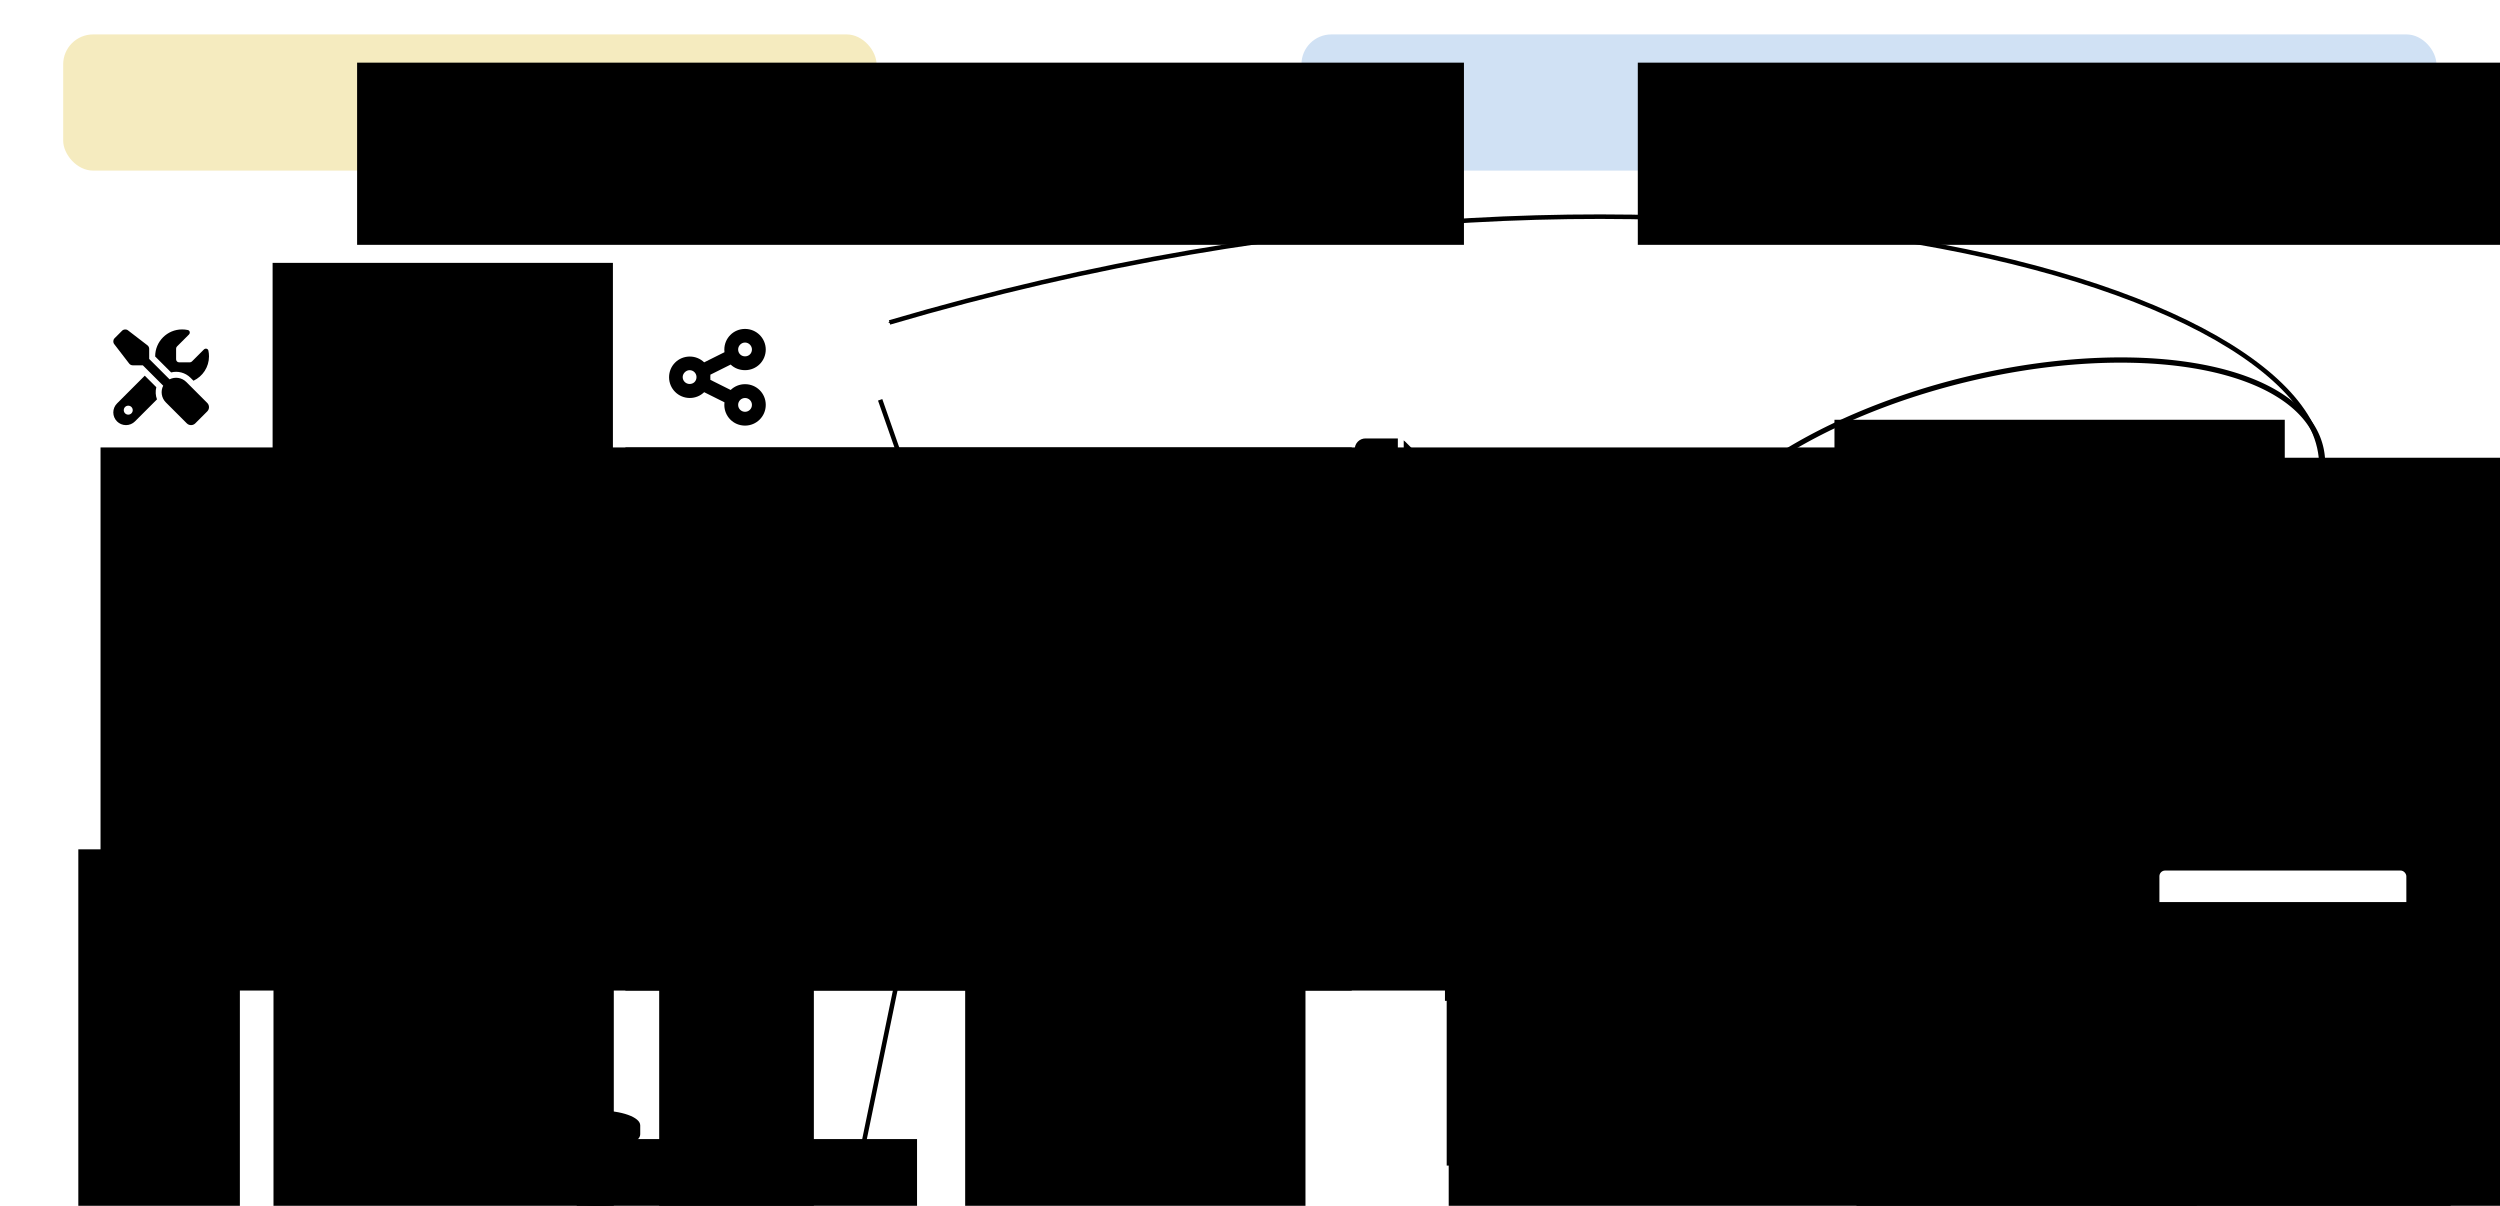 <?xml version="1.0" encoding="UTF-8" standalone="no"?>
<!-- Created with Inkscape (http://www.inkscape.org/) -->

<svg
   xmlns:dc="http://purl.org/dc/elements/1.1/"
   xmlns:cc="http://creativecommons.org/ns#"
   xmlns:rdf="http://www.w3.org/1999/02/22-rdf-syntax-ns#"
   xmlns:svg="http://www.w3.org/2000/svg"
   xmlns="http://www.w3.org/2000/svg"
   xmlns:sodipodi="http://sodipodi.sourceforge.net/DTD/sodipodi-0.dtd"
   xmlns:inkscape="http://www.inkscape.org/namespaces/inkscape"
   width="550.664mm"
   height="265.602mm"
   viewBox="0 0 550.664 265.602"
   version="1.1"
   id="svg20913"
   inkscape:version="0.92.5 (2060ec1f9f, 2020-04-08)"
   sodipodi:docname="figure4_wo_logos.svg">
  <defs
     id="defs20907">
    <marker
       inkscape:stockid="Arrow1Mend"
       orient="auto"
       refY="0"
       refX="0"
       id="marker58885"
       style="overflow:visible"
       inkscape:isstock="true">
      <path
         id="path58883"
         d="M 0,0 5,-5 -12.5,0 5,5 Z"
         style="fill:#000000;fill-opacity:1;fill-rule:evenodd;stroke:#000000;stroke-width:1pt;stroke-opacity:1"
         transform="matrix(-0.4,0,0,-0.4,-4,0)"
         inkscape:connector-curvature="0" />
    </marker>
    <marker
       inkscape:isstock="true"
       style="overflow:visible"
       id="marker50876"
       refX="0"
       refY="0"
       orient="auto"
       inkscape:stockid="Arrow1Mend"
       inkscape:collect="always">
      <path
         transform="matrix(-0.4,0,0,-0.4,-4,0)"
         style="fill:#000000;fill-opacity:1;fill-rule:evenodd;stroke:#000000;stroke-width:1pt;stroke-opacity:1"
         d="M 0,0 5,-5 -12.5,0 5,5 Z"
         id="path50874"
         inkscape:connector-curvature="0" />
    </marker>
    <marker
       inkscape:stockid="Arrow1Mend"
       orient="auto"
       refY="0"
       refX="0"
       id="Arrow1Mend"
       style="overflow:visible"
       inkscape:isstock="true"
       inkscape:collect="always">
      <path
         id="path4185"
         d="M 0,0 5,-5 -12.5,0 5,5 Z"
         style="fill:#000000;fill-opacity:1;fill-rule:evenodd;stroke:#000000;stroke-width:1pt;stroke-opacity:1"
         transform="matrix(-0.4,0,0,-0.4,-4,0)"
         inkscape:connector-curvature="0" />
    </marker>
    <marker
       inkscape:stockid="Arrow1Lend"
       orient="auto"
       refY="0"
       refX="0"
       id="Arrow1Lend"
       style="overflow:visible"
       inkscape:isstock="true">
      <path
         id="path4179"
         d="M 0,0 5,-5 -12.5,0 5,5 Z"
         style="fill:#000000;fill-opacity:1;fill-rule:evenodd;stroke:#000000;stroke-width:1pt;stroke-opacity:1"
         transform="matrix(-0.8,0,0,-0.8,-10,0)"
         inkscape:connector-curvature="0" />
    </marker>
    <symbol
       overflow="visible"
       id="t"
       style="overflow:visible">
      <path
         id="path47201"
         d="m 18.766,-1.125 c -0.969,0.5 -1.98,0.875 -3.031,1.125 -1.043,0.258 -2.137,0.391 -3.281,0.391 -3.398,0 -6.09,-0.945 -8.078,-2.844 -1.992,-1.906 -2.984,-4.484 -2.984,-7.734 0,-3.258 0.992,-5.836 2.984,-7.734 1.988,-1.906 4.68,-2.859 8.078,-2.859 1.145,0 2.238,0.133 3.281,0.391 1.051,0.25 2.062,0.625 3.031,1.125 v 4.219 c -0.98,-0.656 -1.945,-1.141 -2.891,-1.453 -0.949,-0.312 -1.949,-0.469 -3,-0.469 -1.875,0 -3.352,0.605 -4.422,1.812 -1.074,1.199 -1.609,2.856 -1.609,4.969 0,2.106 0.535,3.762 1.609,4.969 1.07,1.199 2.547,1.797 4.422,1.797 1.051,0 2.051,-0.148 3,-0.453 0.945,-0.312 1.91,-0.801 2.891,-1.469 z"
         inkscape:connector-curvature="0" />
    </symbol>
    <symbol
       overflow="visible"
       id="d"
       style="overflow:visible">
      <path
         id="path47204"
         d="m 13.734,-11.141 c -0.438,-0.195 -0.871,-0.344 -1.297,-0.438 -0.418,-0.102 -0.84,-0.156 -1.266,-0.156 -1.262,0 -2.231,0.406 -2.906,1.219 -0.68,0.805 -1.016,1.953 -1.016,3.453 v 7.062 H 2.359 v -15.312 h 4.891 v 2.516 c 0.625,-1 1.344,-1.727 2.156,-2.188 0.82,-0.469 1.801,-0.703 2.938,-0.703 0.164,0 0.344,0.012 0.531,0.031 0.195,0.012 0.477,0.039 0.844,0.078 z"
         inkscape:connector-curvature="0" />
    </symbol>
    <symbol
       overflow="visible"
       id="a"
       style="overflow:visible">
      <path
         id="path47207"
         d="m 17.641,-7.703 v 1.406 H 6.188 c 0.125,1.148 0.539,2.008 1.25,2.578 0.707,0.574 1.703,0.859 2.984,0.859 1.031,0 2.082,-0.148 3.156,-0.453 1.082,-0.312 2.191,-0.773 3.328,-1.391 v 3.766 c -1.156,0.438 -2.312,0.766 -3.469,0.984 -1.156,0.227 -2.312,0.344 -3.469,0.344 -2.773,0 -4.93,-0.703 -6.469,-2.109 -1.531,-1.406 -2.297,-3.379 -2.297,-5.922 0,-2.5 0.754,-4.461 2.266,-5.891 1.508,-1.438 3.582,-2.156 6.219,-2.156 2.406,0 4.332,0.73 5.781,2.188 1.445,1.449 2.172,3.383 2.172,5.797 z m -5.031,-1.625 c 0,-0.926 -0.273,-1.672 -0.812,-2.234 -0.543,-0.57 -1.25,-0.859 -2.125,-0.859 -0.949,0 -1.719,0.266 -2.312,0.797 -0.594,0.531 -0.965,1.297 -1.109,2.297 z"
         inkscape:connector-curvature="0" />
    </symbol>
    <symbol
       overflow="visible"
       id="c"
       style="overflow:visible">
      <path
         id="path47210"
         d="m 9.219,-6.891 c -1.023,0 -1.793,0.172 -2.312,0.516 -0.512,0.344 -0.766,0.855 -0.766,1.531 0,0.625 0.207,1.117 0.625,1.469 0.414,0.344 0.988,0.516 1.719,0.516 0.926,0 1.703,-0.328 2.328,-0.984 0.633,-0.664 0.953,-1.492 0.953,-2.484 v -0.562 z m 7.469,-1.844 V 0 h -4.922 v -2.266 c -0.656,0.93 -1.398,1.605 -2.219,2.031 -0.824,0.414 -1.824,0.625 -3,0.625 -1.586,0 -2.871,-0.457 -3.859,-1.375 -0.992,-0.926 -1.484,-2.129 -1.484,-3.609 0,-1.789 0.613,-3.102 1.844,-3.938 1.238,-0.844 3.18,-1.266 5.828,-1.266 h 2.891 v -0.391 c 0,-0.77 -0.309,-1.332 -0.922,-1.688 -0.617,-0.363 -1.57,-0.547 -2.859,-0.547 -1.055,0 -2.031,0.105 -2.938,0.312 -0.898,0.211 -1.73,0.523 -2.5,0.938 v -3.734 c 1.039,-0.25 2.086,-0.441 3.141,-0.578 1.062,-0.133 2.125,-0.203 3.188,-0.203 2.758,0 4.75,0.547 5.969,1.641 1.227,1.086 1.844,2.856 1.844,5.312 z"
         inkscape:connector-curvature="0" />
    </symbol>
    <symbol
       overflow="visible"
       id="b"
       style="overflow:visible">
      <path
         id="path47213"
         d="m 7.703,-19.656 v 4.344 H 12.75 v 3.5 H 7.703 v 6.5 c 0,0.711 0.141,1.188 0.422,1.438 0.281,0.25 0.836,0.375 1.672,0.375 h 2.516 v 3.5 h -4.188 c -1.938,0 -3.312,-0.398 -4.125,-1.203 -0.805,-0.812 -1.203,-2.18 -1.203,-4.109 v -6.5 h -2.422 v -3.5 h 2.422 v -4.344 z"
         inkscape:connector-curvature="0" />
    </symbol>
    <symbol
       overflow="visible"
       id="j"
       style="overflow:visible">
      <path
         id="path47216"
         d="m 12.766,-13.078 v -8.203 h 4.922 V -1e-4 H 12.766 v -2.219 c -0.668,0.906 -1.406,1.57 -2.219,1.984 -0.813,0.414 -1.758,0.625 -2.828,0.625 -1.887,0 -3.434,-0.75 -4.641,-2.25 -1.211,-1.5 -1.812,-3.426 -1.812,-5.781 0,-2.363 0.602,-4.297 1.812,-5.797 1.207,-1.5 2.754,-2.25 4.641,-2.25 1.062,0 2,0.215 2.812,0.641 0.82,0.43 1.566,1.086 2.234,1.969 z m -3.219,9.922 c 1.039,0 1.836,-0.379 2.391,-1.141 0.551,-0.77 0.828,-1.883 0.828,-3.344 0,-1.457 -0.277,-2.566 -0.828,-3.328 -0.555,-0.77 -1.352,-1.156 -2.391,-1.156 -1.043,0 -1.84,0.387 -2.391,1.156 -0.555,0.762 -0.828,1.871 -0.828,3.328 0,1.461 0.273,2.574 0.828,3.344 0.551,0.762 1.348,1.141 2.391,1.141 z"
         inkscape:connector-curvature="0" />
    </symbol>
    <symbol
       overflow="visible"
       id="i"
       style="overflow:visible">
      <path
         id="path47219"
         d="m 10.5,-3.156 c 1.051,0 1.852,-0.379 2.406,-1.141 0.551,-0.77 0.828,-1.883 0.828,-3.344 0,-1.457 -0.277,-2.566 -0.828,-3.328 -0.555,-0.77 -1.355,-1.156 -2.406,-1.156 -1.055,0 -1.859,0.387 -2.422,1.156 -0.555,0.773 -0.828,1.883 -0.828,3.328 0,1.449 0.273,2.559 0.828,3.328 0.562,0.773 1.367,1.156 2.422,1.156 z m -3.25,-9.922 c 0.676,-0.883 1.422,-1.539 2.234,-1.969 0.82,-0.426 1.766,-0.641 2.828,-0.641 1.895,0 3.445,0.75 4.656,2.25 1.207,1.5 1.812,3.434 1.812,5.797 0,2.356 -0.605,4.281 -1.812,5.781 -1.211,1.5 -2.762,2.25 -4.656,2.25 -1.062,0 -2.008,-0.211 -2.828,-0.625 C 8.672,-0.66 7.926,-1.32 7.25,-2.219 V -2e-5 H 2.359 v -21.281 H 7.25 Z"
         inkscape:connector-curvature="0" />
    </symbol>
    <symbol
       overflow="visible"
       id="h"
       style="overflow:visible">
      <path
         id="path47222"
         d="m 0.344,-15.312 h 4.891 l 4.125,10.391 3.5,-10.391 h 4.891 l -6.438,16.766 c -0.648,1.695 -1.402,2.883 -2.266,3.562 -0.867,0.688 -2,1.031 -3.406,1.031 H 2.797 V 2.829 h 1.531 c 0.832,0 1.438,-0.137 1.812,-0.406 C 6.523,2.161 6.82,1.692 7.031,1.016 L 7.172,0.595 Z"
         inkscape:connector-curvature="0" />
    </symbol>
    <symbol
       overflow="visible"
       id="g"
       style="overflow:visible">
      <path
         id="path47225"
         d="m 2.578,-20.406 h 5.25 v 7.438 l 7.594,-7.438 h 6.109 l -9.828,9.656 10.844,10.75 H 15.953 L 7.828,-8.047 V 2e-4 h -5.25 z"
         inkscape:connector-curvature="0" />
    </symbol>
    <symbol
       overflow="visible"
       id="f"
       style="overflow:visible">
      <path
         id="path47228"
         d="m 16.547,-12.766 c 0.613,-0.945 1.348,-1.672 2.203,-2.172 0.852,-0.5 1.789,-0.75 2.812,-0.75 1.758,0 3.098,0.547 4.016,1.641 0.926,1.086 1.391,2.656 1.391,4.719 V -4e-4 h -4.922 v -7.984 -0.359 c 0.008,-0.133 0.016,-0.32 0.016,-0.562 0,-1.082 -0.164,-1.863 -0.484,-2.344 -0.312,-0.488 -0.824,-0.734 -1.531,-0.734 -0.93,0 -1.648,0.387 -2.156,1.156 -0.512,0.762 -0.773,1.867 -0.781,3.312 v 7.516 h -4.922 v -7.984 c 0,-1.695 -0.148,-2.785 -0.438,-3.266 -0.293,-0.488 -0.812,-0.734 -1.562,-0.734 -0.938,0 -1.664,0.387 -2.172,1.156 -0.512,0.762 -0.766,1.859 -0.766,3.297 v 7.531 h -4.922 v -15.312 h 4.922 v 2.234 c 0.602,-0.863 1.289,-1.516 2.062,-1.953 0.781,-0.438 1.641,-0.656 2.578,-0.656 1.062,0 2,0.258 2.812,0.766 0.812,0.512 1.426,1.23 1.844,2.156 z"
         inkscape:connector-curvature="0" />
    </symbol>
    <symbol
       overflow="visible"
       id="s"
       style="overflow:visible">
      <path
         id="path47231"
         d="M 2.359,-21.281 H 7.25 V 0 H 2.359 Z"
         inkscape:connector-curvature="0" />
    </symbol>
    <symbol
       overflow="visible"
       id="r"
       style="overflow:visible">
      <path
         id="path47234"
         d="m 12.422,-21.281 v 3.219 H 9.719 c -0.688,0 -1.172,0.125 -1.453,0.375 -0.273,0.25 -0.406,0.688 -0.406,1.312 v 1.062 h 4.188 v 3.5 H 7.86 V -2e-4 h -4.891 v -11.812 h -2.438 v -3.5 h 2.438 v -1.062 c 0,-1.664 0.461,-2.898 1.391,-3.703 0.926,-0.801 2.367,-1.203 4.328,-1.203 z"
         inkscape:connector-curvature="0" />
    </symbol>
    <symbol
       overflow="visible"
       id="e"
       style="overflow:visible">
      <path
         id="path47237"
         d="m 9.641,-12.188 c -1.086,0 -1.914,0.391 -2.484,1.172 -0.574,0.781 -0.859,1.906 -0.859,3.375 0,1.469 0.285,2.594 0.859,3.375 0.57,0.773 1.398,1.156 2.484,1.156 1.062,0 1.875,-0.383 2.438,-1.156 0.57,-0.781 0.859,-1.906 0.859,-3.375 0,-1.469 -0.289,-2.594 -0.859,-3.375 -0.562,-0.781 -1.375,-1.172 -2.438,-1.172 z m 0,-3.5 c 2.633,0 4.691,0.715 6.172,2.141 1.477,1.418 2.219,3.387 2.219,5.906 0,2.512 -0.742,4.481 -2.219,5.906 C 14.332,-0.317 12.273,0.39 9.641,0.39 6.992,0.39 4.926,-0.317 3.438,-1.735 1.945,-3.161 1.203,-5.13 1.203,-7.641 c 0,-2.519 0.742,-4.488 2.234,-5.906 1.488,-1.426 3.555,-2.141 6.203,-2.141 z"
         inkscape:connector-curvature="0" />
    </symbol>
    <symbol
       overflow="visible"
       id="q"
       style="overflow:visible">
      <path
         id="path47240"
         d="M 17.75,-9.328 V 0 h -4.922 v -7.109 c 0,-1.344 -0.031,-2.266 -0.094,-2.766 -0.062,-0.5 -0.168,-0.867 -0.312,-1.109 -0.188,-0.312 -0.449,-0.555 -0.781,-0.734 -0.324,-0.176 -0.695,-0.266 -1.109,-0.266 -1.023,0 -1.824,0.398 -2.406,1.188 -0.586,0.781 -0.875,1.871 -0.875,3.266 V -1e-4 H 2.359 v -21.281 H 7.25 v 8.203 c 0.738,-0.883 1.52,-1.539 2.344,-1.969 0.832,-0.426 1.75,-0.641 2.75,-0.641 1.77,0 3.113,0.547 4.031,1.641 0.914,1.086 1.375,2.656 1.375,4.719 z"
         inkscape:connector-curvature="0" />
    </symbol>
    <symbol
       overflow="visible"
       id="p"
       style="overflow:visible">
      <path
         id="path47243"
         d="m 2.578,-20.406 h 5.875 l 7.422,14 v -14 h 4.984 V 0 h -5.875 L 7.562,-14 V 0 H 2.578 Z"
         inkscape:connector-curvature="0" />
    </symbol>
    <symbol
       overflow="visible"
       id="o"
       style="overflow:visible">
      <path
         id="path47246"
         d="m 2.188,-5.969 v -9.344 h 4.922 v 1.531 c 0,0.836 -0.008,1.875 -0.016,3.125 -0.012,1.25 -0.016,2.086 -0.016,2.5 0,1.242 0.031,2.133 0.094,2.672 0.07,0.543 0.18,0.934 0.328,1.172 0.207,0.324 0.473,0.574 0.797,0.75 0.32,0.168 0.691,0.25 1.109,0.25 1.02,0 1.82,-0.391 2.406,-1.172 0.582,-0.781 0.875,-1.867 0.875,-3.266 v -7.562 h 4.891 V -6e-4 H 12.688 V -2.219 C 11.945,-1.321 11.164,-0.661 10.344,-0.235 9.519,0.179 8.609,0.39 7.609,0.39 5.848,0.39 4.504,-0.149 3.578,-1.235 2.648,-2.317 2.188,-3.895 2.188,-5.969 Z"
         inkscape:connector-curvature="0" />
    </symbol>
    <symbol
       overflow="visible"
       id="n"
       style="overflow:visible">
      <path
         id="path47249"
         d="M 17.75,-9.328 V 0 h -4.922 v -7.141 c 0,-1.32 -0.031,-2.234 -0.094,-2.734 -0.062,-0.5 -0.168,-0.867 -0.312,-1.109 -0.188,-0.312 -0.449,-0.555 -0.781,-0.734 -0.324,-0.176 -0.695,-0.266 -1.109,-0.266 -1.023,0 -1.824,0.398 -2.406,1.188 -0.586,0.781 -0.875,1.871 -0.875,3.266 V -1e-4 H 2.359 v -15.312 H 7.25 v 2.234 c 0.738,-0.883 1.52,-1.539 2.344,-1.969 0.832,-0.426 1.75,-0.641 2.75,-0.641 1.77,0 3.113,0.547 4.031,1.641 0.914,1.086 1.375,2.656 1.375,4.719 z"
         inkscape:connector-curvature="0" />
    </symbol>
    <symbol
       overflow="visible"
       id="m"
       style="overflow:visible">
      <path
         id="path47252"
         d="m 2.578,-20.406 h 8.734 c 2.594,0 4.582,0.578 5.969,1.734 1.395,1.148 2.094,2.789 2.094,4.922 0,2.137 -0.699,3.781 -2.094,4.938 -1.387,1.156 -3.375,1.734 -5.969,1.734 H 7.828 V 3e-4 h -5.25 z m 5.25,3.812 v 5.703 H 10.75 c 1.02,0 1.805,-0.25 2.359,-0.75 0.562,-0.5 0.844,-1.203 0.844,-2.109 0,-0.914 -0.281,-1.617 -0.844,-2.109 -0.555,-0.488 -1.34,-0.734 -2.359,-0.734 z"
         inkscape:connector-curvature="0" />
    </symbol>
    <symbol
       overflow="visible"
       id="l"
       style="overflow:visible">
      <path
         id="path47255"
         d="M 2.359,-15.312 H 7.25 v 15.031 c 0,2.051 -0.496,3.617 -1.484,4.703 -0.98,1.082 -2.406,1.625 -4.281,1.625 H -0.938 V 2.828 h 0.859 c 0.926,0 1.562,-0.211 1.906,-0.625 0.352,-0.418 0.531,-1.246 0.531,-2.484 z m 0,-5.969 H 7.25 v 4 H 2.359 Z"
         inkscape:connector-curvature="0" />
    </symbol>
    <symbol
       overflow="visible"
       id="k"
       style="overflow:visible">
      <path
         id="path47258"
         d="m 14.719,-14.828 v 3.984 c -0.656,-0.457 -1.324,-0.797 -2,-1.016 -0.668,-0.219 -1.359,-0.328 -2.078,-0.328 -1.367,0 -2.434,0.402 -3.203,1.203 -0.762,0.793 -1.141,1.906 -1.141,3.344 0,1.43 0.379,2.543 1.141,3.344 0.77,0.793 1.836,1.188 3.203,1.188 0.758,0 1.484,-0.109 2.172,-0.328 0.688,-0.227 1.32,-0.566 1.906,-1.016 v 4 c -0.762,0.281 -1.539,0.488 -2.328,0.625 -0.781,0.145 -1.574,0.219 -2.375,0.219 -2.762,0 -4.922,-0.707 -6.484,-2.125 -1.555,-1.414 -2.328,-3.383 -2.328,-5.906 0,-2.531 0.773,-4.504 2.328,-5.922 1.562,-1.414 3.723,-2.125 6.484,-2.125 0.801,0 1.594,0.074 2.375,0.219 0.781,0.137 1.555,0.352 2.328,0.641 z"
         inkscape:connector-curvature="0" />
    </symbol>
    <symbol
       overflow="visible"
       id="s-4"
       style="overflow:visible">
      <path
         id="path47411"
         d="M 2.219,-0.125 C 2.102,-0.07 1.984,-0.031 1.859,0 1.734,0.031 1.602,0.047 1.469,0.047 c -0.398,0 -0.715,-0.109 -0.953,-0.328 -0.23,-0.227 -0.344,-0.535 -0.344,-0.922 0,-0.383 0.113,-0.688 0.344,-0.906 0.238,-0.227 0.555,-0.344 0.953,-0.344 0.133,0 0.266,0.016 0.391,0.047 0.125,0.023 0.242,0.062 0.359,0.125 v 0.5 C 2.102,-1.852 1.988,-1.906 1.875,-1.938 1.758,-1.977 1.645,-2 1.531,-2 c -0.23,0 -0.406,0.074 -0.531,0.219 -0.125,0.137 -0.188,0.328 -0.188,0.578 0,0.25 0.062,0.449 0.188,0.594 0.125,0.137 0.301,0.203 0.531,0.203 0.113,0 0.227,-0.016 0.344,-0.047 0.113,-0.039 0.227,-0.098 0.344,-0.172 z"
         inkscape:connector-curvature="0" />
    </symbol>
    <symbol
       overflow="visible"
       id="c-7"
       style="overflow:visible">
      <path
         id="path47414"
         d="M 1.625,-1.312 C 1.57,-1.344 1.52,-1.363 1.469,-1.375 1.414,-1.383 1.367,-1.391 1.328,-1.391 c -0.156,0 -0.277,0.055 -0.359,0.156 -0.074,0.094 -0.109,0.23 -0.109,0.406 V -5e-6 H 0.281 v -1.812 h 0.578 v 0.297 c 0.07,-0.113 0.156,-0.195 0.25,-0.25 0.102,-0.062 0.219,-0.094 0.344,-0.094 0.02,0 0.039,0.008 0.062,0.016 H 1.625 Z"
         inkscape:connector-curvature="0" />
    </symbol>
    <symbol
       overflow="visible"
       id="b-4"
       style="overflow:visible">
      <path
         id="path47417"
         d="M 2.094,-0.906 V -0.75 H 0.734 c 0.008,0.137 0.055,0.242 0.141,0.312 0.082,0.062 0.203,0.094 0.359,0.094 0.125,0 0.25,-0.016 0.375,-0.047 0.125,-0.039 0.254,-0.098 0.391,-0.172 v 0.453 C 1.863,-0.055 1.727,-0.02 1.594,-5e-6 1.457,0.031 1.316,0.047 1.172,0.047 c -0.324,0 -0.578,-0.082 -0.766,-0.25 -0.18,-0.164 -0.266,-0.398 -0.266,-0.703 0,-0.289 0.086,-0.52 0.266,-0.688 0.176,-0.176 0.422,-0.266 0.734,-0.266 0.289,0 0.52,0.09 0.688,0.266 0.176,0.168 0.266,0.398 0.266,0.688 z M 1.484,-1.109 c 0,-0.102 -0.031,-0.188 -0.094,-0.25 -0.062,-0.07 -0.148,-0.109 -0.25,-0.109 -0.117,0 -0.211,0.031 -0.281,0.094 -0.062,0.062 -0.105,0.152 -0.125,0.266 z"
         inkscape:connector-curvature="0" />
    </symbol>
    <symbol
       overflow="visible"
       id="g-8"
       style="overflow:visible">
      <path
         id="path47420"
         d="m 1.094,-0.812 c -0.125,0 -0.219,0.023 -0.281,0.062 -0.062,0.043 -0.094,0.102 -0.094,0.172 0,0.074 0.023,0.133 0.078,0.172 0.051,0.043 0.117,0.062 0.203,0.062 0.113,0 0.207,-0.035 0.281,-0.109 0.07,-0.082 0.109,-0.18 0.109,-0.297 v -0.062 z m 0.875,-0.219 V -5e-5 H 1.391 V -0.266 C 1.316,-0.16 1.227,-0.082 1.125,-0.031 1.031,0.019 0.914,0.047 0.781,0.047 c -0.188,0 -0.344,-0.051 -0.469,-0.156 -0.117,-0.113 -0.172,-0.258 -0.172,-0.438 0,-0.207 0.07,-0.359 0.219,-0.453 0.145,-0.102 0.375,-0.156 0.688,-0.156 H 1.391 V -1.203 c 0,-0.094 -0.039,-0.16 -0.109,-0.203 -0.074,-0.039 -0.188,-0.062 -0.344,-0.062 -0.117,0 -0.23,0.016 -0.344,0.047 -0.105,0.023 -0.203,0.055 -0.297,0.094 v -0.438 c 0.125,-0.031 0.25,-0.051 0.375,-0.062 0.125,-0.02 0.25,-0.031 0.375,-0.031 0.332,0 0.566,0.07 0.703,0.203 0.145,0.125 0.219,0.336 0.219,0.625 z"
         inkscape:connector-curvature="0" />
    </symbol>
    <symbol
       overflow="visible"
       id="a-5"
       style="overflow:visible">
      <path
         id="path47423"
         d="m 0.906,-2.328 v 0.516 H 1.5 V -1.391 H 0.906 v 0.766 c 0,0.086 0.016,0.141 0.047,0.172 0.039,0.023 0.109,0.031 0.203,0.031 h 0.297 V 3e-5 h -0.5 c -0.219,0 -0.383,-0.047 -0.484,-0.141 -0.094,-0.094 -0.141,-0.254 -0.141,-0.484 v -0.766 h -0.281 v -0.422 h 0.281 v -0.516 z"
         inkscape:connector-curvature="0" />
    </symbol>
    <symbol
       overflow="visible"
       id="j-8"
       style="overflow:visible">
      <path
         id="path47426"
         d="M 1.516,-1.547 V -2.516 H 2.094 V -5e-5 H 1.516 V -0.266 C 1.43,-0.16 1.344,-0.082 1.25,-0.031 1.156,0.019 1.039,0.047 0.906,0.047 c -0.219,0 -0.402,-0.086 -0.547,-0.266 -0.137,-0.176 -0.203,-0.406 -0.203,-0.688 0,-0.281 0.066,-0.508 0.203,-0.688 0.145,-0.176 0.328,-0.266 0.547,-0.266 0.125,0 0.234,0.027 0.328,0.078 0.102,0.055 0.195,0.133 0.281,0.234 z M 1.125,-0.375 c 0.125,0 0.219,-0.039 0.281,-0.125 0.07,-0.094 0.109,-0.227 0.109,-0.406 0,-0.164 -0.039,-0.297 -0.109,-0.391 -0.062,-0.094 -0.156,-0.141 -0.281,-0.141 -0.125,0 -0.219,0.047 -0.281,0.141 -0.062,0.094 -0.094,0.227 -0.094,0.391 0,0.18 0.031,0.312 0.094,0.406 0.062,0.086 0.156,0.125 0.281,0.125 z"
         inkscape:connector-curvature="0" />
    </symbol>
    <symbol
       overflow="visible"
       id="i-2"
       style="overflow:visible">
      <path
         id="path47429"
         d="m 1.25,-0.375 c 0.113,0 0.203,-0.039 0.266,-0.125 C 1.586,-0.594 1.625,-0.727 1.625,-0.906 1.625,-1.07 1.586,-1.203 1.516,-1.297 1.453,-1.391 1.363,-1.437 1.25,-1.437 c -0.125,0 -0.227,0.047 -0.297,0.141 -0.062,0.094 -0.094,0.227 -0.094,0.391 0,0.18 0.031,0.312 0.094,0.406 C 1.023,-0.414 1.125,-0.375 1.25,-0.375 Z M 0.859,-1.547 c 0.082,-0.102 0.172,-0.18 0.266,-0.234 0.094,-0.051 0.203,-0.078 0.328,-0.078 0.227,0 0.41,0.09 0.547,0.266 0.145,0.18 0.219,0.406 0.219,0.688 0,0.281 -0.074,0.512 -0.219,0.688 -0.137,0.18 -0.32,0.266 -0.547,0.266 -0.125,0 -0.234,-0.027 -0.328,-0.078 C 1.031,-0.082 0.941,-0.16 0.859,-0.266 V -5e-5 H 0.281 v -2.516 h 0.578 z"
         inkscape:connector-curvature="0" />
    </symbol>
    <symbol
       overflow="visible"
       id="f-6"
       style="overflow:visible">
      <path
         id="path47432"
         d="m 0.047,-1.812 h 0.578 l 0.484,1.234 0.406,-1.234 h 0.578 l -0.75,1.984 c -0.086,0.195 -0.18,0.336 -0.281,0.422 -0.094,0.082 -0.227,0.125 -0.391,0.125 H 0.328 V 0.328 h 0.188 c 0.094,0 0.16,-0.016 0.203,-0.047 0.051,-0.031 0.086,-0.086 0.109,-0.156 l 0.016,-0.062 z"
         inkscape:connector-curvature="0" />
    </symbol>
    <symbol
       overflow="visible"
       id="e-0"
       style="overflow:visible">
      <path
         id="path47435"
         d="m 0.266,-0.703 v -1.109 h 0.578 v 0.188 0.375 0.281 0.328 c 0.008,0.062 0.023,0.105 0.047,0.125 0.02,0.043 0.047,0.074 0.078,0.094 0.039,0.023 0.086,0.031 0.141,0.031 0.125,0 0.219,-0.047 0.281,-0.141 0.07,-0.094 0.109,-0.223 0.109,-0.391 V -1.813 H 2.078 V -1e-5 H 1.5 V -0.266 C 1.414,-0.16 1.32,-0.082 1.219,-0.031 1.125,0.02 1.02,0.047 0.906,0.047 c -0.211,0 -0.371,-0.062 -0.484,-0.188 -0.105,-0.133 -0.156,-0.32 -0.156,-0.562 z"
         inkscape:connector-curvature="0" />
    </symbol>
    <symbol
       overflow="visible"
       id="h-6"
       style="overflow:visible">
      <path
         id="path47438"
         d="m 1.953,-1.516 c 0.07,-0.102 0.16,-0.188 0.266,-0.25 0.102,-0.062 0.211,-0.094 0.328,-0.094 0.207,0 0.363,0.07 0.469,0.203 0.113,0.125 0.172,0.309 0.172,0.547 V 5e-5 H 2.609 v -0.938 -0.047 -0.062 c 0,-0.133 -0.023,-0.227 -0.062,-0.281 -0.031,-0.062 -0.09,-0.094 -0.172,-0.094 -0.117,0 -0.203,0.047 -0.266,0.141 -0.055,0.094 -0.086,0.227 -0.094,0.391 V 3.5e-5 H 1.437 v -0.938 c 0,-0.207 -0.016,-0.336 -0.047,-0.391 -0.031,-0.062 -0.094,-0.094 -0.188,-0.094 -0.117,0 -0.203,0.047 -0.266,0.141 -0.055,0.094 -0.078,0.227 -0.078,0.391 V 2.5e-5 H 0.281 v -1.812 h 0.578 v 0.266 c 0.07,-0.102 0.148,-0.18 0.234,-0.234 0.094,-0.051 0.195,-0.078 0.312,-0.078 0.125,0 0.234,0.031 0.328,0.094 0.094,0.062 0.164,0.148 0.219,0.25 z"
         inkscape:connector-curvature="0" />
    </symbol>
    <symbol
       overflow="visible"
       id="r-6"
       style="overflow:visible">
      <path
         id="path47441"
         d="M 0.281,-1.812 H 0.859 V 0 H 0.281 Z m 0,-0.703 h 0.578 v 0.469 H 0.281 Z"
         inkscape:connector-curvature="0" />
    </symbol>
    <symbol
       overflow="visible"
       id="q-4"
       style="overflow:visible">
      <path
         id="path47444"
         d="m 1.469,-2.516 v 0.375 H 1.156 c -0.086,0 -0.141,0.016 -0.172,0.047 -0.031,0.031 -0.047,0.086 -0.047,0.156 v 0.125 h 0.484 v 0.422 H 0.938 V 5e-6 h -0.594 v -1.391 h -0.281 v -0.422 h 0.281 v -0.125 c 0,-0.195 0.055,-0.344 0.172,-0.438 0.113,-0.094 0.285,-0.141 0.516,-0.141 z"
         inkscape:connector-curvature="0" />
    </symbol>
    <symbol
       overflow="visible"
       id="d-6"
       style="overflow:visible">
      <path
         id="path47447"
         d="m 1.141,-1.438 c -0.125,0 -0.227,0.047 -0.297,0.141 -0.062,0.086 -0.094,0.215 -0.094,0.391 0,0.18 0.031,0.312 0.094,0.406 0.07,0.094 0.172,0.141 0.297,0.141 0.125,0 0.219,-0.047 0.281,-0.141 0.07,-0.094 0.109,-0.227 0.109,-0.406 0,-0.176 -0.039,-0.305 -0.109,-0.391 C 1.359,-1.391 1.266,-1.438 1.141,-1.438 Z m 0,-0.422 c 0.312,0 0.555,0.09 0.734,0.266 0.176,0.168 0.266,0.398 0.266,0.688 0,0.305 -0.09,0.539 -0.266,0.703 -0.18,0.168 -0.422,0.25 -0.734,0.25 -0.312,0 -0.559,-0.082 -0.734,-0.25 C 0.227,-0.367 0.141,-0.602 0.141,-0.906 c 0,-0.289 0.086,-0.52 0.266,-0.688 C 0.582,-1.77 0.828,-1.859 1.141,-1.859 Z"
         inkscape:connector-curvature="0" />
    </symbol>
    <symbol
       overflow="visible"
       id="p-2"
       style="overflow:visible">
      <path
         id="path47450"
         d="M 2.094,-1.109 V 0 H 1.516 v -0.844 c 0,-0.156 -0.008,-0.258 -0.016,-0.312 0,-0.062 -0.012,-0.109 -0.031,-0.141 -0.023,-0.039 -0.055,-0.07 -0.094,-0.094 -0.043,-0.02 -0.086,-0.031 -0.125,-0.031 -0.125,0 -0.227,0.047 -0.297,0.141 -0.062,0.094 -0.094,0.227 -0.094,0.391 V -1e-5 h -0.578 v -2.516 h 0.578 v 0.969 c 0.082,-0.102 0.172,-0.18 0.266,-0.234 0.102,-0.051 0.211,-0.078 0.328,-0.078 0.219,0 0.379,0.07 0.484,0.203 0.102,0.125 0.156,0.309 0.156,0.547 z"
         inkscape:connector-curvature="0" />
    </symbol>
    <symbol
       overflow="visible"
       id="o-8"
       style="overflow:visible">
      <path
         id="path47453"
         d="M 0.297,-2.422 H 1 l 0.875,1.656 V -2.422 H 2.469 V 0 H 1.766 l -0.875,-1.656 V 0 H 0.297 Z"
         inkscape:connector-curvature="0" />
    </symbol>
    <symbol
       overflow="visible"
       id="n-9"
       style="overflow:visible">
      <path
         id="path47456"
         d="M 2.094,-1.109 V 0 H 1.516 v -0.844 c 0,-0.156 -0.008,-0.258 -0.016,-0.312 0,-0.062 -0.012,-0.109 -0.031,-0.141 -0.023,-0.039 -0.055,-0.07 -0.094,-0.094 -0.043,-0.02 -0.086,-0.031 -0.125,-0.031 -0.125,0 -0.227,0.047 -0.297,0.141 -0.062,0.094 -0.094,0.227 -0.094,0.391 V -1e-5 h -0.578 v -1.812 h 0.578 v 0.266 c 0.082,-0.102 0.172,-0.18 0.266,-0.234 0.102,-0.051 0.211,-0.078 0.328,-0.078 0.219,0 0.379,0.07 0.484,0.203 0.102,0.125 0.156,0.309 0.156,0.547 z"
         inkscape:connector-curvature="0" />
    </symbol>
    <symbol
       overflow="visible"
       id="m-6"
       style="overflow:visible">
      <path
         id="path47459"
         d="m 0.297,-2.422 h 1.047 c 0.301,0 0.535,0.074 0.703,0.219 0.164,0.137 0.25,0.328 0.25,0.578 0,0.25 -0.086,0.445 -0.25,0.578 -0.168,0.137 -0.402,0.203 -0.703,0.203 H 0.922 V -4e-5 h -0.625 z m 0.625,0.453 v 0.672 h 0.344 c 0.125,0 0.219,-0.023 0.281,-0.078 0.07,-0.062 0.109,-0.145 0.109,-0.25 0,-0.102 -0.039,-0.188 -0.109,-0.25 -0.062,-0.062 -0.156,-0.094 -0.281,-0.094 z"
         inkscape:connector-curvature="0" />
    </symbol>
    <symbol
       overflow="visible"
       id="l-0"
       style="overflow:visible">
      <path
         id="path47462"
         d="m 0.281,-1.812 h 0.578 v 1.781 c 0,0.238 -0.059,0.422 -0.172,0.547 C 0.57,0.648 0.398,0.719 0.172,0.719 H -0.109 V 0.328 h 0.094 c 0.113,0 0.191,-0.027 0.234,-0.078 0.039,-0.043 0.062,-0.137 0.062,-0.281 z m 0,-0.703 h 0.578 v 0.469 H 0.281 Z"
         inkscape:connector-curvature="0" />
    </symbol>
    <symbol
       overflow="visible"
       id="k-7"
       style="overflow:visible">
      <path
         id="path47465"
         d="m 1.734,-1.75 v 0.469 C 1.66,-1.332 1.582,-1.367 1.5,-1.391 1.426,-1.422 1.348,-1.438 1.266,-1.438 c -0.168,0 -0.297,0.047 -0.391,0.141 -0.086,0.094 -0.125,0.227 -0.125,0.391 0,0.168 0.039,0.305 0.125,0.406 0.094,0.094 0.223,0.141 0.391,0.141 0.082,0 0.164,-0.016 0.25,-0.047 0.082,-0.031 0.156,-0.07 0.219,-0.125 v 0.484 C 1.648,-0.016 1.563,0.004 1.469,0.016 1.375,0.035 1.281,0.047 1.188,0.047 0.863,0.047 0.609,-0.035 0.422,-0.203 0.234,-0.367 0.141,-0.602 0.141,-0.906 c 0,-0.301 0.094,-0.535 0.281,-0.703 0.188,-0.164 0.441,-0.25 0.766,-0.25 0.094,0 0.188,0.012 0.281,0.031 0.094,0.012 0.18,0.039 0.266,0.078 z"
         inkscape:connector-curvature="0" />
    </symbol>
    <symbol
       overflow="visible"
       id="t-0"
       style="overflow:visible">
      <path
         id="path47998"
         d="m 18.766,-1.125 c -0.969,0.5 -1.98,0.875 -3.031,1.125 -1.043,0.258 -2.137,0.391 -3.281,0.391 -3.398,0 -6.09,-0.945 -8.078,-2.844 -1.992,-1.906 -2.984,-4.484 -2.984,-7.734 0,-3.258 0.992,-5.836 2.984,-7.734 1.988,-1.906 4.68,-2.859 8.078,-2.859 1.145,0 2.238,0.133 3.281,0.391 1.051,0.25 2.062,0.625 3.031,1.125 v 4.219 c -0.98,-0.656 -1.945,-1.141 -2.891,-1.453 -0.949,-0.312 -1.949,-0.469 -3,-0.469 -1.875,0 -3.352,0.605 -4.422,1.812 -1.074,1.199 -1.609,2.856 -1.609,4.969 0,2.106 0.535,3.762 1.609,4.969 1.07,1.199 2.547,1.797 4.422,1.797 1.051,0 2.051,-0.148 3,-0.453 0.945,-0.312 1.91,-0.801 2.891,-1.469 z"
         inkscape:connector-curvature="0" />
    </symbol>
    <symbol
       overflow="visible"
       id="d-1"
       style="overflow:visible">
      <path
         id="path48001"
         d="m 13.734,-11.141 c -0.438,-0.195 -0.871,-0.344 -1.297,-0.438 -0.418,-0.102 -0.84,-0.156 -1.266,-0.156 -1.262,0 -2.231,0.406 -2.906,1.219 -0.68,0.805 -1.016,1.953 -1.016,3.453 v 7.062 H 2.359 v -15.312 h 4.891 v 2.516 c 0.625,-1 1.344,-1.727 2.156,-2.188 0.82,-0.469 1.801,-0.703 2.938,-0.703 0.164,0 0.344,0.012 0.531,0.031 0.195,0.012 0.477,0.039 0.844,0.078 z"
         inkscape:connector-curvature="0" />
    </symbol>
    <symbol
       overflow="visible"
       id="a-0"
       style="overflow:visible">
      <path
         id="path48004"
         d="m 17.641,-7.703 v 1.406 H 6.188 c 0.125,1.148 0.539,2.008 1.25,2.578 0.707,0.574 1.703,0.859 2.984,0.859 1.031,0 2.082,-0.148 3.156,-0.453 1.082,-0.312 2.191,-0.773 3.328,-1.391 v 3.766 c -1.156,0.438 -2.312,0.766 -3.469,0.984 -1.156,0.227 -2.312,0.344 -3.469,0.344 -2.773,0 -4.93,-0.703 -6.469,-2.109 -1.531,-1.406 -2.297,-3.379 -2.297,-5.922 0,-2.5 0.754,-4.461 2.266,-5.891 1.508,-1.438 3.582,-2.156 6.219,-2.156 2.406,0 4.332,0.73 5.781,2.188 1.445,1.449 2.172,3.383 2.172,5.797 z m -5.031,-1.625 c 0,-0.926 -0.273,-1.672 -0.812,-2.234 -0.543,-0.57 -1.25,-0.859 -2.125,-0.859 -0.949,0 -1.719,0.266 -2.312,0.797 -0.594,0.531 -0.965,1.297 -1.109,2.297 z"
         inkscape:connector-curvature="0" />
    </symbol>
    <symbol
       overflow="visible"
       id="c-1"
       style="overflow:visible">
      <path
         id="path48007"
         d="m 9.219,-6.891 c -1.023,0 -1.793,0.172 -2.312,0.516 -0.512,0.344 -0.766,0.855 -0.766,1.531 0,0.625 0.207,1.117 0.625,1.469 0.414,0.344 0.988,0.516 1.719,0.516 0.926,0 1.703,-0.328 2.328,-0.984 0.633,-0.664 0.953,-1.492 0.953,-2.484 v -0.562 z m 7.469,-1.844 V 0 h -4.922 v -2.266 c -0.656,0.93 -1.398,1.605 -2.219,2.031 -0.824,0.414 -1.824,0.625 -3,0.625 -1.586,0 -2.871,-0.457 -3.859,-1.375 -0.992,-0.926 -1.484,-2.129 -1.484,-3.609 0,-1.789 0.613,-3.102 1.844,-3.938 1.238,-0.844 3.18,-1.266 5.828,-1.266 h 2.891 v -0.391 c 0,-0.77 -0.309,-1.332 -0.922,-1.688 -0.617,-0.363 -1.57,-0.547 -2.859,-0.547 -1.055,0 -2.031,0.105 -2.938,0.312 -0.898,0.211 -1.73,0.523 -2.5,0.938 v -3.734 c 1.039,-0.25 2.086,-0.441 3.141,-0.578 1.062,-0.133 2.125,-0.203 3.188,-0.203 2.758,0 4.75,0.547 5.969,1.641 1.227,1.086 1.844,2.856 1.844,5.312 z"
         inkscape:connector-curvature="0" />
    </symbol>
    <symbol
       overflow="visible"
       id="b-3"
       style="overflow:visible">
      <path
         id="path48010"
         d="m 7.703,-19.656 v 4.344 H 12.75 v 3.5 H 7.703 v 6.5 c 0,0.711 0.141,1.188 0.422,1.438 0.281,0.25 0.836,0.375 1.672,0.375 h 2.516 v 3.5 h -4.188 c -1.938,0 -3.312,-0.398 -4.125,-1.203 -0.805,-0.812 -1.203,-2.18 -1.203,-4.109 v -6.5 h -2.422 v -3.5 h 2.422 v -4.344 z"
         inkscape:connector-curvature="0" />
    </symbol>
    <symbol
       overflow="visible"
       id="j-7"
       style="overflow:visible">
      <path
         id="path48013"
         d="m 12.766,-13.078 v -8.203 h 4.922 V -1e-4 H 12.766 v -2.219 c -0.668,0.906 -1.406,1.57 -2.219,1.984 -0.813,0.414 -1.758,0.625 -2.828,0.625 -1.887,0 -3.434,-0.75 -4.641,-2.25 -1.211,-1.5 -1.812,-3.426 -1.812,-5.781 0,-2.363 0.602,-4.297 1.812,-5.797 1.207,-1.5 2.754,-2.25 4.641,-2.25 1.062,0 2,0.215 2.812,0.641 0.82,0.43 1.566,1.086 2.234,1.969 z m -3.219,9.922 c 1.039,0 1.836,-0.379 2.391,-1.141 0.551,-0.77 0.828,-1.883 0.828,-3.344 0,-1.457 -0.277,-2.566 -0.828,-3.328 -0.555,-0.77 -1.352,-1.156 -2.391,-1.156 -1.043,0 -1.84,0.387 -2.391,1.156 -0.555,0.762 -0.828,1.871 -0.828,3.328 0,1.461 0.273,2.574 0.828,3.344 0.551,0.762 1.348,1.141 2.391,1.141 z"
         inkscape:connector-curvature="0" />
    </symbol>
    <symbol
       overflow="visible"
       id="i-7"
       style="overflow:visible">
      <path
         id="path48016"
         d="m 10.5,-3.156 c 1.051,0 1.852,-0.379 2.406,-1.141 0.551,-0.77 0.828,-1.883 0.828,-3.344 0,-1.457 -0.277,-2.566 -0.828,-3.328 -0.555,-0.77 -1.355,-1.156 -2.406,-1.156 -1.055,0 -1.859,0.387 -2.422,1.156 -0.555,0.773 -0.828,1.883 -0.828,3.328 0,1.449 0.273,2.559 0.828,3.328 0.562,0.773 1.367,1.156 2.422,1.156 z m -3.25,-9.922 c 0.676,-0.883 1.422,-1.539 2.234,-1.969 0.82,-0.426 1.766,-0.641 2.828,-0.641 1.895,0 3.445,0.75 4.656,2.25 1.207,1.5 1.812,3.434 1.812,5.797 0,2.356 -0.605,4.281 -1.812,5.781 -1.211,1.5 -2.762,2.25 -4.656,2.25 -1.062,0 -2.008,-0.211 -2.828,-0.625 C 8.672,-0.66 7.926,-1.32 7.25,-2.219 V -2e-5 H 2.359 v -21.281 H 7.25 Z"
         inkscape:connector-curvature="0" />
    </symbol>
    <symbol
       overflow="visible"
       id="h-2"
       style="overflow:visible">
      <path
         id="path48019"
         d="m 0.344,-15.312 h 4.891 l 4.125,10.391 3.5,-10.391 h 4.891 l -6.438,16.766 c -0.648,1.695 -1.402,2.883 -2.266,3.562 -0.867,0.688 -2,1.031 -3.406,1.031 H 2.797 V 2.829 h 1.531 c 0.832,0 1.438,-0.137 1.812,-0.406 C 6.523,2.161 6.82,1.692 7.031,1.016 L 7.172,0.595 Z"
         inkscape:connector-curvature="0" />
    </symbol>
    <symbol
       overflow="visible"
       id="g-6"
       style="overflow:visible">
      <path
         id="path48022"
         d="m 2.578,-20.406 h 5.25 v 7.438 l 7.594,-7.438 h 6.109 l -9.828,9.656 10.844,10.75 H 15.953 L 7.828,-8.047 V 2e-4 h -5.25 z"
         inkscape:connector-curvature="0" />
    </symbol>
    <symbol
       overflow="visible"
       id="f-4"
       style="overflow:visible">
      <path
         id="path48025"
         d="m 16.547,-12.766 c 0.613,-0.945 1.348,-1.672 2.203,-2.172 0.852,-0.5 1.789,-0.75 2.812,-0.75 1.758,0 3.098,0.547 4.016,1.641 0.926,1.086 1.391,2.656 1.391,4.719 V -4e-4 h -4.922 v -7.984 -0.359 c 0.008,-0.133 0.016,-0.32 0.016,-0.562 0,-1.082 -0.164,-1.863 -0.484,-2.344 -0.312,-0.488 -0.824,-0.734 -1.531,-0.734 -0.93,0 -1.648,0.387 -2.156,1.156 -0.512,0.762 -0.773,1.867 -0.781,3.312 v 7.516 h -4.922 v -7.984 c 0,-1.695 -0.148,-2.785 -0.438,-3.266 -0.293,-0.488 -0.812,-0.734 -1.562,-0.734 -0.938,0 -1.664,0.387 -2.172,1.156 -0.512,0.762 -0.766,1.859 -0.766,3.297 v 7.531 h -4.922 v -15.312 h 4.922 v 2.234 c 0.602,-0.863 1.289,-1.516 2.062,-1.953 0.781,-0.438 1.641,-0.656 2.578,-0.656 1.062,0 2,0.258 2.812,0.766 0.812,0.512 1.426,1.23 1.844,2.156 z"
         inkscape:connector-curvature="0" />
    </symbol>
    <symbol
       overflow="visible"
       id="s-5"
       style="overflow:visible">
      <path
         id="path48028"
         d="M 2.359,-21.281 H 7.25 V 0 H 2.359 Z"
         inkscape:connector-curvature="0" />
    </symbol>
    <symbol
       overflow="visible"
       id="r-2"
       style="overflow:visible">
      <path
         id="path48031"
         d="m 12.422,-21.281 v 3.219 H 9.719 c -0.688,0 -1.172,0.125 -1.453,0.375 -0.273,0.25 -0.406,0.688 -0.406,1.312 v 1.062 h 4.188 v 3.5 H 7.86 V -2e-4 h -4.891 v -11.812 h -2.438 v -3.5 h 2.438 v -1.062 c 0,-1.664 0.461,-2.898 1.391,-3.703 0.926,-0.801 2.367,-1.203 4.328,-1.203 z"
         inkscape:connector-curvature="0" />
    </symbol>
    <symbol
       overflow="visible"
       id="e-02"
       style="overflow:visible">
      <path
         id="path48034"
         d="m 9.641,-12.188 c -1.086,0 -1.914,0.391 -2.484,1.172 -0.574,0.781 -0.859,1.906 -0.859,3.375 0,1.469 0.285,2.594 0.859,3.375 0.57,0.773 1.398,1.156 2.484,1.156 1.062,0 1.875,-0.383 2.438,-1.156 0.57,-0.781 0.859,-1.906 0.859,-3.375 0,-1.469 -0.289,-2.594 -0.859,-3.375 -0.562,-0.781 -1.375,-1.172 -2.438,-1.172 z m 0,-3.5 c 2.633,0 4.691,0.715 6.172,2.141 1.477,1.418 2.219,3.387 2.219,5.906 0,2.512 -0.742,4.481 -2.219,5.906 C 14.332,-0.317 12.273,0.39 9.641,0.39 6.992,0.39 4.926,-0.317 3.438,-1.735 1.945,-3.161 1.203,-5.13 1.203,-7.641 c 0,-2.519 0.742,-4.488 2.234,-5.906 1.488,-1.426 3.555,-2.141 6.203,-2.141 z"
         inkscape:connector-curvature="0" />
    </symbol>
    <symbol
       overflow="visible"
       id="q-9"
       style="overflow:visible">
      <path
         id="path48037"
         d="M 17.75,-9.328 V 0 h -4.922 v -7.109 c 0,-1.344 -0.031,-2.266 -0.094,-2.766 -0.062,-0.5 -0.168,-0.867 -0.312,-1.109 -0.188,-0.312 -0.449,-0.555 -0.781,-0.734 -0.324,-0.176 -0.695,-0.266 -1.109,-0.266 -1.023,0 -1.824,0.398 -2.406,1.188 -0.586,0.781 -0.875,1.871 -0.875,3.266 V -1e-4 H 2.359 v -21.281 H 7.25 v 8.203 c 0.738,-0.883 1.52,-1.539 2.344,-1.969 0.832,-0.426 1.75,-0.641 2.75,-0.641 1.77,0 3.113,0.547 4.031,1.641 0.914,1.086 1.375,2.656 1.375,4.719 z"
         inkscape:connector-curvature="0" />
    </symbol>
    <symbol
       overflow="visible"
       id="p-0"
       style="overflow:visible">
      <path
         id="path48040"
         d="m 2.578,-20.406 h 5.875 l 7.422,14 v -14 h 4.984 V 0 h -5.875 L 7.562,-14 V 0 H 2.578 Z"
         inkscape:connector-curvature="0" />
    </symbol>
    <symbol
       overflow="visible"
       id="o-9"
       style="overflow:visible">
      <path
         id="path48043"
         d="m 2.188,-5.969 v -9.344 h 4.922 v 1.531 c 0,0.836 -0.008,1.875 -0.016,3.125 -0.012,1.25 -0.016,2.086 -0.016,2.5 0,1.242 0.031,2.133 0.094,2.672 0.07,0.543 0.18,0.934 0.328,1.172 0.207,0.324 0.473,0.574 0.797,0.75 0.32,0.168 0.691,0.25 1.109,0.25 1.02,0 1.82,-0.391 2.406,-1.172 0.582,-0.781 0.875,-1.867 0.875,-3.266 v -7.562 h 4.891 V -6e-4 H 12.688 V -2.219 C 11.945,-1.321 11.164,-0.661 10.344,-0.235 9.519,0.179 8.609,0.39 7.609,0.39 5.848,0.39 4.504,-0.149 3.578,-1.235 2.648,-2.317 2.188,-3.895 2.188,-5.969 Z"
         inkscape:connector-curvature="0" />
    </symbol>
    <symbol
       overflow="visible"
       id="n-94"
       style="overflow:visible">
      <path
         id="path48046"
         d="M 17.75,-9.328 V 0 h -4.922 v -7.141 c 0,-1.32 -0.031,-2.234 -0.094,-2.734 -0.062,-0.5 -0.168,-0.867 -0.312,-1.109 -0.188,-0.312 -0.449,-0.555 -0.781,-0.734 -0.324,-0.176 -0.695,-0.266 -1.109,-0.266 -1.023,0 -1.824,0.398 -2.406,1.188 -0.586,0.781 -0.875,1.871 -0.875,3.266 V -1e-4 H 2.359 v -15.312 H 7.25 v 2.234 c 0.738,-0.883 1.52,-1.539 2.344,-1.969 0.832,-0.426 1.75,-0.641 2.75,-0.641 1.77,0 3.113,0.547 4.031,1.641 0.914,1.086 1.375,2.656 1.375,4.719 z"
         inkscape:connector-curvature="0" />
    </symbol>
    <symbol
       overflow="visible"
       id="m-5"
       style="overflow:visible">
      <path
         id="path48049"
         d="m 2.578,-20.406 h 8.734 c 2.594,0 4.582,0.578 5.969,1.734 1.395,1.148 2.094,2.789 2.094,4.922 0,2.137 -0.699,3.781 -2.094,4.938 -1.387,1.156 -3.375,1.734 -5.969,1.734 H 7.828 V 3e-4 h -5.25 z m 5.25,3.812 v 5.703 H 10.75 c 1.02,0 1.805,-0.25 2.359,-0.75 0.562,-0.5 0.844,-1.203 0.844,-2.109 0,-0.914 -0.281,-1.617 -0.844,-2.109 -0.555,-0.488 -1.34,-0.734 -2.359,-0.734 z"
         inkscape:connector-curvature="0" />
    </symbol>
    <symbol
       overflow="visible"
       id="l-1"
       style="overflow:visible">
      <path
         id="path48052"
         d="M 2.359,-15.312 H 7.25 v 15.031 c 0,2.051 -0.496,3.617 -1.484,4.703 -0.98,1.082 -2.406,1.625 -4.281,1.625 H -0.938 V 2.828 h 0.859 c 0.926,0 1.562,-0.211 1.906,-0.625 0.352,-0.418 0.531,-1.246 0.531,-2.484 z m 0,-5.969 H 7.25 v 4 H 2.359 Z"
         inkscape:connector-curvature="0" />
    </symbol>
    <symbol
       overflow="visible"
       id="k-0"
       style="overflow:visible">
      <path
         id="path48055"
         d="m 14.719,-14.828 v 3.984 c -0.656,-0.457 -1.324,-0.797 -2,-1.016 -0.668,-0.219 -1.359,-0.328 -2.078,-0.328 -1.367,0 -2.434,0.402 -3.203,1.203 -0.762,0.793 -1.141,1.906 -1.141,3.344 0,1.43 0.379,2.543 1.141,3.344 0.77,0.793 1.836,1.188 3.203,1.188 0.758,0 1.484,-0.109 2.172,-0.328 0.688,-0.227 1.32,-0.566 1.906,-1.016 v 4 c -0.762,0.281 -1.539,0.488 -2.328,0.625 -0.781,0.145 -1.574,0.219 -2.375,0.219 -2.762,0 -4.922,-0.707 -6.484,-2.125 -1.555,-1.414 -2.328,-3.383 -2.328,-5.906 0,-2.531 0.773,-4.504 2.328,-5.922 1.562,-1.414 3.723,-2.125 6.484,-2.125 0.801,0 1.594,0.074 2.375,0.219 0.781,0.137 1.555,0.352 2.328,0.641 z"
         inkscape:connector-curvature="0" />
    </symbol>
    <marker
       inkscape:stockid="Arrow1Mend"
       orient="auto"
       refY="0"
       refX="0"
       id="Arrow1Mend-6"
       style="overflow:visible"
       inkscape:isstock="true">
      <path
         inkscape:connector-curvature="0"
         id="path4185-6"
         d="M 0,0 5,-5 -12.5,0 5,5 Z"
         style="fill:#000000;fill-opacity:1;fill-rule:evenodd;stroke:#000000;stroke-width:1pt;stroke-opacity:1"
         transform="matrix(-0.4,0,0,-0.4,-4,0)" />
    </marker>
    <marker
       inkscape:stockid="Arrow1Mend"
       orient="auto"
       refY="0"
       refX="0"
       id="Arrow1Mend-0"
       style="overflow:visible"
       inkscape:isstock="true">
      <path
         inkscape:connector-curvature="0"
         id="path4185-8"
         d="M 0,0 5,-5 -12.5,0 5,5 Z"
         style="fill:#000000;fill-opacity:1;fill-rule:evenodd;stroke:#000000;stroke-width:1pt;stroke-opacity:1"
         transform="matrix(-0.4,0,0,-0.4,-4,0)" />
    </marker>
    <marker
       inkscape:stockid="Arrow1Mend"
       orient="auto"
       refY="0"
       refX="0"
       id="Arrow1Mend-6-0"
       style="overflow:visible"
       inkscape:isstock="true">
      <path
         inkscape:connector-curvature="0"
         id="path4185-6-2"
         d="M 0,0 5,-5 -12.5,0 5,5 Z"
         style="fill:#000000;fill-opacity:1;fill-rule:evenodd;stroke:#000000;stroke-width:1pt;stroke-opacity:1"
         transform="matrix(-0.4,0,0,-0.4,-4,0)" />
    </marker>
    <marker
       inkscape:stockid="Arrow1Mend"
       orient="auto"
       refY="0"
       refX="0"
       id="Arrow1Mend-6-0-6"
       style="overflow:visible"
       inkscape:isstock="true">
      <path
         inkscape:connector-curvature="0"
         id="path4185-6-2-3"
         d="M 0,0 5,-5 -12.5,0 5,5 Z"
         style="fill:#000000;fill-opacity:1;fill-rule:evenodd;stroke:#000000;stroke-width:1pt;stroke-opacity:1"
         transform="matrix(-0.4,0,0,-0.4,-4,0)" />
    </marker>
    <marker
       inkscape:stockid="Arrow1Mend"
       orient="auto"
       refY="0"
       refX="0"
       id="Arrow1Mend-6-0-9"
       style="overflow:visible"
       inkscape:isstock="true">
      <path
         inkscape:connector-curvature="0"
         id="path4185-6-2-7"
         d="M 0,0 5,-5 -12.5,0 5,5 Z"
         style="fill:#000000;fill-opacity:1;fill-rule:evenodd;stroke:#000000;stroke-width:1pt;stroke-opacity:1"
         transform="matrix(-0.4,0,0,-0.4,-4,0)" />
    </marker>
    <marker
       inkscape:isstock="true"
       style="overflow:visible"
       id="marker50876-1"
       refX="0"
       refY="0"
       orient="auto"
       inkscape:stockid="Arrow1Mend">
      <path
         inkscape:connector-curvature="0"
         transform="matrix(-0.4,0,0,-0.4,-4,0)"
         style="fill:#000000;fill-opacity:1;fill-rule:evenodd;stroke:#000000;stroke-width:1pt;stroke-opacity:1"
         d="M 0,0 5,-5 -12.5,0 5,5 Z"
         id="path50874-7" />
    </marker>
    <clipPath
       clipPathUnits="userSpaceOnUse"
       id="clipPath58869">
      <rect
         style="opacity:1;fill:#ffffff;fill-opacity:1;stroke:none;stroke-width:1;stroke-linecap:round;stroke-miterlimit:4;stroke-dasharray:none;stroke-opacity:1"
         id="rect58871"
         width="69.223"
         height="25.391"
         x="145.929"
         y="261.988"
         ry="6.603" />
    </clipPath>
    <filter
       style="color-interpolation-filters:sRGB"
       inkscape:label="Drop Shadow"
       id="filter59325">
      <feFlood
         flood-opacity="0.498"
         flood-color="rgb(0,0,0)"
         result="flood"
         id="feFlood59315" />
      <feComposite
         in="flood"
         in2="SourceGraphic"
         operator="in"
         result="composite1"
         id="feComposite59317" />
      <feGaussianBlur
         in="composite1"
         stdDeviation="1"
         result="blur"
         id="feGaussianBlur59319" />
      <feOffset
         dx="1"
         dy="1"
         result="offset"
         id="feOffset59321" />
      <feComposite
         in="SourceGraphic"
         in2="offset"
         operator="over"
         result="composite2"
         id="feComposite59323" />
    </filter>
    <filter
       style="color-interpolation-filters:sRGB"
       inkscape:label="Drop Shadow"
       id="filter59325-3">
      <feFlood
         flood-opacity="0.498"
         flood-color="rgb(0,0,0)"
         result="flood"
         id="feFlood59315-6" />
      <feComposite
         in="flood"
         in2="SourceGraphic"
         operator="in"
         result="composite1"
         id="feComposite59317-7" />
      <feGaussianBlur
         in="composite1"
         stdDeviation="1"
         result="blur"
         id="feGaussianBlur59319-5" />
      <feOffset
         dx="1"
         dy="1"
         result="offset"
         id="feOffset59321-3" />
      <feComposite
         in="SourceGraphic"
         in2="offset"
         operator="over"
         result="composite2"
         id="feComposite59323-5" />
    </filter>
    <filter
       style="color-interpolation-filters:sRGB"
       inkscape:label="Drop Shadow"
       id="filter59325-36">
      <feFlood
         flood-opacity="0.498"
         flood-color="rgb(0,0,0)"
         result="flood"
         id="feFlood59315-0" />
      <feComposite
         in="flood"
         in2="SourceGraphic"
         operator="in"
         result="composite1"
         id="feComposite59317-6" />
      <feGaussianBlur
         in="composite1"
         stdDeviation="1"
         result="blur"
         id="feGaussianBlur59319-2" />
      <feOffset
         dx="1"
         dy="1"
         result="offset"
         id="feOffset59321-6" />
      <feComposite
         in="SourceGraphic"
         in2="offset"
         operator="over"
         result="composite2"
         id="feComposite59323-1" />
    </filter>
    <filter
       style="color-interpolation-filters:sRGB"
       inkscape:label="Drop Shadow"
       id="filter59325-36-7">
      <feFlood
         flood-opacity="0.498"
         flood-color="rgb(0,0,0)"
         result="flood"
         id="feFlood59315-0-9" />
      <feComposite
         in="flood"
         in2="SourceGraphic"
         operator="in"
         result="composite1"
         id="feComposite59317-6-2" />
      <feGaussianBlur
         in="composite1"
         stdDeviation="1"
         result="blur"
         id="feGaussianBlur59319-2-0" />
      <feOffset
         dx="1"
         dy="1"
         result="offset"
         id="feOffset59321-6-2" />
      <feComposite
         in="SourceGraphic"
         in2="offset"
         operator="over"
         result="composite2"
         id="feComposite59323-1-3" />
    </filter>
    <filter
       style="color-interpolation-filters:sRGB"
       inkscape:label="Drop Shadow"
       id="filter1824">
      <feFlood
         flood-opacity="0.498"
         flood-color="rgb(0,0,0)"
         result="flood"
         id="feFlood1814" />
      <feComposite
         in="flood"
         in2="SourceGraphic"
         operator="in"
         result="composite1"
         id="feComposite1816" />
      <feGaussianBlur
         in="composite1"
         stdDeviation="1"
         result="blur"
         id="feGaussianBlur1818" />
      <feOffset
         dx="1"
         dy="1"
         result="offset"
         id="feOffset1820" />
      <feComposite
         in="SourceGraphic"
         in2="offset"
         operator="over"
         result="composite2"
         id="feComposite1822" />
    </filter>
  </defs>
  <sodipodi:namedview
     id="base"
     pagecolor="#ffffff"
     bordercolor="#666666"
     borderopacity="1.0"
     inkscape:pageopacity="0.0"
     inkscape:pageshadow="2"
     inkscape:zoom="0.70000002"
     inkscape:cx="642.45324"
     inkscape:cy="451.0356"
     inkscape:document-units="mm"
     inkscape:current-layer="layer1"
     showgrid="false"
     inkscape:window-width="1920"
     inkscape:window-height="1043"
     inkscape:window-x="1920"
     inkscape:window-y="0"
     inkscape:window-maximized="1"
     fit-margin-top="-15"
     fit-margin-left="-5"
     fit-margin-right="-10"
     fit-margin-bottom="0" />
  <g
     inkscape:label="Layer 1"
     inkscape:groupmode="layer"
     id="layer1"
     transform="translate(339.336,-76.902)">
    <rect
       ry="6.603"
       y="83.481"
       x="-53.673"
       height="215.787"
       width="250"
       id="rect59313-6"
       style="opacity:1;fill:#ffffff;fill-opacity:1;stroke:none;stroke-width:1;stroke-linecap:round;stroke-miterlimit:4;stroke-dasharray:none;stroke-opacity:1;filter:url(#filter59325-3)" />
    <rect
       ry="6.603"
       y="83.481"
       x="-326.42"
       height="210.495"
       width="179.161"
       id="rect59313"
       style="opacity:1;fill:#ffffff;fill-opacity:1;stroke:none;stroke-width:1;stroke-linecap:round;stroke-miterlimit:4;stroke-dasharray:none;stroke-opacity:1;filter:url(#filter59325)" />
    <g
       id="g47626"
       transform="matrix(0.037,0,0,0.037,-316.912,235.829)">
      <path
         id="path47622"
         d="m 542.5,145.83 c -2.144,-3.09 -4.562,-5.981 -7.234,-8.633 l -89.133,-89.133 c -2.652,-2.668 -5.539,-5.09 -8.633,-7.234 v 75.836 c 0,7.734 3.074,15.152 8.543,20.621 5.469,5.473 12.887,8.543 20.625,8.543 z"
         inkscape:connector-curvature="0" />
      <path
         id="path47624"
         d="m 210,29.168 c -17.023,-0.016 -33.352,6.742 -45.387,18.777 -12.035,12.039 -18.793,28.367 -18.781,45.387 v 373.34 c -0.012,17.02 6.746,33.348 18.781,45.387 12.035,12.035 28.363,18.793 45.387,18.777 h 280 c 17.023,0.016 33.352,-6.742 45.387,-18.777 12.035,-12.039 18.793,-28.367 18.781,-45.387 v -285.84 h -87.5 c -17.023,0.016 -33.352,-6.742 -45.387,-18.777 -12.039,-12.039 -18.793,-28.367 -18.781,-45.387 v -87.5 z"
         inkscape:connector-curvature="0" />
    </g>
    <flowRoot
       transform="matrix(0.265,0,0,0.265,56.837,-10.71)"
       style="font-style:normal;font-weight:normal;font-size:40px;line-height:1.25;font-family:sans-serif;text-align:start;letter-spacing:0px;word-spacing:0px;text-anchor:start;fill:#000000;fill-opacity:1;stroke:none"
       id="flowRoot48208"
       xml:space="preserve"><flowRegion
         id="flowRegion48210"><rect
           y="702.52"
           x="-1411.429"
           height="451.429"
           width="1040"
           id="rect48212" /></flowRegion><flowPara
         id="flowPara48214">Tools</flowPara></flowRoot>    <flowRoot
       transform="matrix(0.265,0,0,0.265,172.447,-10.71)"
       style="font-style:normal;font-weight:normal;font-size:40px;line-height:1.25;font-family:sans-serif;text-align:start;letter-spacing:0px;word-spacing:0px;text-anchor:start;fill:#000000;fill-opacity:1;stroke:none"
       id="flowRoot48208-3"
       xml:space="preserve"><flowRegion
         id="flowRegion48210-7"><rect
           y="702.52"
           x="-1411.429"
           height="451.429"
           width="1040"
           id="rect48212-8" /></flowRegion><flowPara
         id="flowPara48214-8">Workflow</flowPara></flowRoot>    <g
       id="g47626-7"
       transform="matrix(0.037,0,0,0.037,-189.812,235.829)">
      <path
         id="path47622-5"
         d="m 542.5,145.83 c -2.144,-3.09 -4.562,-5.981 -7.234,-8.633 l -89.133,-89.133 c -2.652,-2.668 -5.539,-5.09 -8.633,-7.234 v 75.836 c 0,7.734 3.074,15.152 8.543,20.621 5.469,5.473 12.887,8.543 20.625,8.543 z"
         inkscape:connector-curvature="0" />
      <path
         id="path47624-9"
         d="m 210,29.168 c -17.023,-0.016 -33.352,6.742 -45.387,18.777 -12.035,12.039 -18.793,28.367 -18.781,45.387 v 373.34 c -0.012,17.02 6.746,33.348 18.781,45.387 12.035,12.035 28.363,18.793 45.387,18.777 h 280 c 17.023,0.016 33.352,-6.742 45.387,-18.777 12.035,-12.039 18.793,-28.367 18.781,-45.387 v -285.84 h -87.5 c -17.023,0.016 -33.352,-6.742 -45.387,-18.777 -12.039,-12.039 -18.793,-28.367 -18.781,-45.387 v -87.5 z"
         inkscape:connector-curvature="0" />
    </g>
    <g
       id="g48435"
       transform="translate(89.958,40.821)">
      <g
         transform="matrix(0.037,0,0,0.037,-136.29,131.574)"
         id="g47626-78">
        <path
           inkscape:connector-curvature="0"
           d="m 542.5,145.83 c -2.144,-3.09 -4.562,-5.981 -7.234,-8.633 l -89.133,-89.133 c -2.652,-2.668 -5.539,-5.09 -8.633,-7.234 v 75.836 c 0,7.734 3.074,15.152 8.543,20.621 5.469,5.473 12.887,8.543 20.625,8.543 z"
           id="path47622-53" />
        <path
           inkscape:connector-curvature="0"
           d="m 210,29.168 c -17.023,-0.016 -33.352,6.742 -45.387,18.777 -12.035,12.039 -18.793,28.367 -18.781,45.387 v 373.34 c -0.012,17.02 6.746,33.348 18.781,45.387 12.035,12.035 28.363,18.793 45.387,18.777 h 280 c 17.023,0.016 33.352,-6.742 45.387,-18.777 12.035,-12.039 18.793,-28.367 18.781,-45.387 v -285.84 h -87.5 c -17.023,0.016 -33.352,-6.742 -45.387,-18.777 -12.039,-12.039 -18.793,-28.367 -18.781,-45.387 v -87.5 z"
           id="path47624-3" />
      </g>
      <flowRoot
         xml:space="preserve"
         id="flowRoot48208-3-7"
         style="font-style:normal;font-weight:normal;font-size:40px;line-height:1.25;font-family:sans-serif;text-align:start;letter-spacing:0px;word-spacing:0px;text-anchor:start;fill:#000000;fill-opacity:1;stroke:none"
         transform="matrix(0.265,0,0,0.265,263.01,-49.263)"><flowRegion
           id="flowRegion48210-7-4"><rect
             id="rect48212-8-1"
             width="1040"
             height="451.429"
             x="-1411.429"
             y="702.52" /></flowRegion><flowPara
           id="flowPara48214-8-9">Workflow</flowPara></flowRoot>    </g>
    <g
       id="g48444"
       transform="translate(89.958,19.655)">
      <g
         transform="matrix(0.037,0,0,0.037,-136.29,189.026)"
         id="g47626-8">
        <path
           inkscape:connector-curvature="0"
           d="m 542.5,145.83 c -2.144,-3.09 -4.562,-5.981 -7.234,-8.633 l -89.133,-89.133 c -2.652,-2.668 -5.539,-5.09 -8.633,-7.234 v 75.836 c 0,7.734 3.074,15.152 8.543,20.621 5.469,5.473 12.887,8.543 20.625,8.543 z"
           id="path47622-3" />
        <path
           inkscape:connector-curvature="0"
           d="m 210,29.168 c -17.023,-0.016 -33.352,6.742 -45.387,18.777 -12.035,12.039 -18.793,28.367 -18.781,45.387 v 373.34 c -0.012,17.02 6.746,33.348 18.781,45.387 12.035,12.035 28.363,18.793 45.387,18.777 h 280 c 17.023,0.016 33.352,-6.742 45.387,-18.777 12.035,-12.039 18.793,-28.367 18.781,-45.387 v -285.84 h -87.5 c -17.023,0.016 -33.352,-6.742 -45.387,-18.777 -12.039,-12.039 -18.793,-28.367 -18.781,-45.387 v -87.5 z"
           id="path47624-7" />
      </g>
      <flowRoot
         xml:space="preserve"
         id="flowRoot48208-3-7-0"
         style="font-style:normal;font-weight:normal;font-size:40px;line-height:1.25;font-family:sans-serif;text-align:start;letter-spacing:0px;word-spacing:0px;text-anchor:start;fill:#000000;fill-opacity:1;stroke:none"
         transform="matrix(0.265,0,0,0.265,263.392,8.189)"><flowRegion
           id="flowRegion48210-7-4-9"><rect
             id="rect48212-8-1-8"
             width="1040"
             height="451.429"
             x="-1411.429"
             y="702.52" /></flowRegion><flowPara
           id="flowPara48214-8-9-8">Tutorial</flowPara></flowRoot>    </g>
    <g
       id="g47626-9"
       transform="matrix(0.037,0,0,0.037,-44.82,243.454)">
      <path
         id="path47622-37"
         d="m 542.5,145.83 c -2.144,-3.09 -4.562,-5.981 -7.234,-8.633 l -89.133,-89.133 c -2.652,-2.668 -5.539,-5.09 -8.633,-7.234 v 75.836 c 0,7.734 3.074,15.152 8.543,20.621 5.469,5.473 12.887,8.543 20.625,8.543 z"
         inkscape:connector-curvature="0" />
      <path
         id="path47624-8"
         d="m 210,29.168 c -17.023,-0.016 -33.352,6.742 -45.387,18.777 -12.035,12.039 -18.793,28.367 -18.781,45.387 v 373.34 c -0.012,17.02 6.746,33.348 18.781,45.387 12.035,12.035 28.363,18.793 45.387,18.777 h 280 c 17.023,0.016 33.352,-6.742 45.387,-18.777 12.035,-12.039 18.793,-28.367 18.781,-45.387 v -285.84 h -87.5 c -17.023,0.016 -33.352,-6.742 -45.387,-18.777 -12.039,-12.039 -18.793,-28.367 -18.781,-45.387 v -87.5 z"
         inkscape:connector-curvature="0" />
    </g>
    <flowRoot
       transform="matrix(0.265,0,0,0.265,353.793,54.814)"
       style="font-style:normal;font-weight:normal;font-size:40px;line-height:1.25;font-family:sans-serif;text-align:start;letter-spacing:0px;word-spacing:0px;text-anchor:start;fill:#000000;fill-opacity:1;stroke:none"
       id="flowRoot48208-3-7-5"
       xml:space="preserve"><flowRegion
         id="flowRegion48210-7-4-8"><rect
           y="702.52"
           x="-1411.429"
           height="451.429"
           width="1040"
           id="rect48212-8-1-4" /></flowRegion><flowPara
         id="flowPara48214-8-9-3">Data </flowPara><flowPara
         id="flowPara58873">library</flowPara></flowRoot>    <path
       sodipodi:nodetypes="cc"
       inkscape:connector-curvature="0"
       id="path58875"
       d="M 170.469,186.568 C 188.868,143.763 37.381,94.576 -143.404,147.926"
       style="fill:none;stroke:#000000;stroke-width:1;stroke-linecap:butt;stroke-linejoin:miter;stroke-miterlimit:4;stroke-dasharray:none;stroke-opacity:1;marker-end:url(#marker58885)" />
    <flowRoot
       xml:space="preserve"
       id="flowRoot48553"
       style="font-style:normal;font-weight:normal;font-size:40px;line-height:1;font-family:sans-serif;text-align:center;letter-spacing:0px;word-spacing:0px;text-anchor:middle;fill:#000000;fill-opacity:1;stroke:none"
       transform="matrix(0.265,0,0,0.265,433.463,238.352)"><flowRegion
         id="flowRegion48555"
         style="line-height:1;text-align:center;text-anchor:middle"><rect
           id="rect48557"
           width="374.286"
           height="494.286"
           x="-1391.429"
           y="-260.337"
           style="line-height:1;text-align:center;text-anchor:middle" /></flowRegion><flowPara
         id="flowPara48559">Write text, test tutorial, improve workflow &amp; tutorial</flowPara></flowRoot>    <flowRoot
       transform="matrix(0.265,0,0,0.265,89.438,203.792)"
       xml:space="preserve"
       id="flowRoot48553-0"
       style="font-style:normal;font-weight:normal;font-size:40px;line-height:1;font-family:sans-serif;text-align:center;letter-spacing:0px;word-spacing:0px;text-anchor:middle;fill:#000000;fill-opacity:1;stroke:none"><flowRegion
         id="flowRegion48555-2"
         style="line-height:1;text-align:center;text-anchor:middle"><rect
           id="rect48557-1"
           width="282.857"
           height="494.286"
           x="-1391.429"
           y="-260.337"
           style="line-height:1;text-align:center;text-anchor:middle" /></flowRegion><flowPara
         id="flowPara48559-7">Build workflow</flowPara></flowRoot>    <flowRoot
       transform="matrix(0.265,0,0,0.265,241.986,296.018)"
       xml:space="preserve"
       id="flowRoot48553-0-5"
       style="font-style:normal;font-weight:normal;font-size:40px;line-height:1;font-family:sans-serif;text-align:center;letter-spacing:0px;word-spacing:0px;text-anchor:middle;fill:#000000;fill-opacity:1;stroke:none"><flowRegion
         id="flowRegion48555-2-1"
         style="line-height:1;text-align:center;text-anchor:middle"><rect
           id="rect48557-1-7"
           width="282.857"
           height="494.286"
           x="-1391.429"
           y="-260.337"
           style="line-height:1;text-align:center;text-anchor:middle" /></flowRegion><flowPara
         id="flowPara48559-7-4">Generate tutorial skeleton</flowPara></flowRoot>    <flowRoot
       transform="matrix(0.265,0,0,0.265,89.634,322.383)"
       xml:space="preserve"
       id="flowRoot48553-0-5-1"
       style="font-style:normal;font-weight:normal;font-size:40px;line-height:1;font-family:sans-serif;text-align:center;letter-spacing:0px;word-spacing:0px;text-anchor:middle;fill:#000000;fill-opacity:1;stroke:none"><flowRegion
         id="flowRegion48555-2-1-7"
         style="line-height:1;text-align:center;text-anchor:middle"><rect
           id="rect48557-1-7-1"
           width="282.857"
           height="494.286"
           x="-1391.429"
           y="-260.337"
           style="line-height:1;text-align:center;text-anchor:middle" /></flowRegion><flowPara
         id="flowPara48559-7-4-1">Create dataset</flowPara></flowRoot>    <flowRoot
       transform="matrix(0.265,0,0,0.265,46.644,332.967)"
       xml:space="preserve"
       id="flowRoot48553-0-5-1-1"
       style="font-style:normal;font-weight:normal;font-size:40px;line-height:1;font-family:sans-serif;text-align:center;letter-spacing:0px;word-spacing:0px;text-anchor:middle;fill:#000000;fill-opacity:1;stroke:none"><flowRegion
         id="flowRegion48555-2-1-7-7"
         style="line-height:1;text-align:center;text-anchor:middle"><rect
           id="rect48557-1-7-1-0"
           width="134.286"
           height="474.286"
           x="-1391.429"
           y="-260.337"
           style="line-height:1;text-align:center;text-anchor:middle" /></flowRegion><flowPara
         id="flowPara48559-7-4-1-4">Raw data</flowPara></flowRoot>    <flowRoot
       transform="matrix(0.265,0,0,0.265,174.587,332.967)"
       xml:space="preserve"
       id="flowRoot48553-0-5-1-1-0"
       style="font-style:normal;font-weight:normal;font-size:40px;line-height:1;font-family:sans-serif;text-align:center;letter-spacing:0px;word-spacing:0px;text-anchor:middle;fill:#000000;fill-opacity:1;stroke:none"><flowRegion
         id="flowRegion48555-2-1-7-7-8"
         style="line-height:1;text-align:center;text-anchor:middle"><rect
           id="rect48557-1-7-1-0-5"
           width="128.571"
           height="480"
           x="-1391.429"
           y="-260.337"
           style="line-height:1;text-align:center;text-anchor:middle" /></flowRegion><flowPara
         id="flowPara48559-7-4-1-4-1">Toy data</flowPara></flowRoot>    <path
       style="fill:none;stroke:#000000;stroke-width:1;stroke-linecap:butt;stroke-linejoin:miter;stroke-miterlimit:4;stroke-dasharray:none;stroke-opacity:1;marker-end:url(#Arrow1Mend)"
       d="m -278.957,161.685 h 74.083"
       id="path48700"
       inkscape:connector-curvature="0" />
    <path
       style="fill:none;stroke:#000000;stroke-width:1;stroke-linecap:butt;stroke-linejoin:miter;stroke-miterlimit:4;stroke-dasharray:none;stroke-opacity:1;marker-end:url(#Arrow1Mend-6)"
       d="m -278.957,246.285 h 74.083"
       id="path48700-2"
       inkscape:connector-curvature="0" />
    <path
       style="fill:none;stroke:#000000;stroke-width:1;stroke-linecap:butt;stroke-linejoin:miter;stroke-miterlimit:4;stroke-dasharray:none;stroke-opacity:1"
       d="m -258.536,161.685 34.774,83.911"
       id="path48853"
       inkscape:connector-curvature="0" />
    <path
       style="fill:none;stroke:#000000;stroke-width:1;stroke-linecap:butt;stroke-linejoin:miter;stroke-miterlimit:4;stroke-dasharray:none;stroke-opacity:1;marker-end:url(#Arrow1Mend-0)"
       d="m -176.742,288.685 v 33.262"
       id="path48700-1"
       inkscape:connector-curvature="0"
       sodipodi:nodetypes="cc" />
    <path
       style="fill:none;stroke:#000000;stroke-width:1;stroke-linecap:butt;stroke-linejoin:miter;stroke-miterlimit:4;stroke-dasharray:none;stroke-opacity:1;marker-end:url(#Arrow1Mend-6-0)"
       d="m -126.473,219.137 h 74.083"
       id="path48700-2-2"
       inkscape:connector-curvature="0" />
    <flowRoot
       transform="matrix(0.265,0,0,0.265,438.312,302.199)"
       xml:space="preserve"
       id="flowRoot48553-0-5-9"
       style="font-style:normal;font-weight:normal;font-size:40px;line-height:1;font-family:sans-serif;text-align:center;letter-spacing:0px;word-spacing:0px;text-anchor:middle;fill:#000000;fill-opacity:1;stroke:none"><flowRegion
         id="flowRegion48555-2-1-75"
         style="line-height:1;text-align:center;text-anchor:middle"><rect
           id="rect48557-1-7-6"
           width="282.857"
           height="494.286"
           x="-1391.429"
           y="-260.337"
           style="line-height:1;text-align:center;text-anchor:middle" /></flowRegion><flowPara
         id="flowPara48559-7-4-4">Peer-review to improve workflow &amp; tutorial</flowPara></flowRoot>    <path
       style="opacity:1;fill:none;fill-opacity:1;stroke:#000000;stroke-width:1.147;stroke-linecap:round;stroke-miterlimit:4;stroke-dasharray:none;stroke-opacity:1;marker-end:url(#marker50876)"
       id="path50866"
       sodipodi:type="arc"
       sodipodi:cx="141.62721"
       sodipodi:cy="221.06664"
       sodipodi:rx="72.763229"
       sodipodi:ry="33.160446"
       sodipodi:start="3.572896"
       sodipodi:end="2.9658617"
       d="m 75.528,207.204 a 72.763,33.16 0 0 1 86.176,-18.01 72.763,33.16 0 0 1 52.093,36.099 72.763,33.16 0 0 1 -70.426,28.925 72.763,33.16 0 0 1 -73.387,-27.354"
       sodipodi:open="true"
       transform="matrix(0.975,0.224,-0.167,0.986,0,0)" />
    <path
       style="fill:none;stroke:#000000;stroke-width:1;stroke-linecap:butt;stroke-linejoin:miter;stroke-miterlimit:4;stroke-dasharray:none;stroke-opacity:1"
       d="m -145.469,164.969 18.996,54.168"
       id="path48700-2-2-4"
       inkscape:connector-curvature="0"
       sodipodi:nodetypes="cc" />
    <path
       style="fill:none;stroke:#000000;stroke-width:1;stroke-linecap:butt;stroke-linejoin:miter;stroke-miterlimit:4;stroke-dasharray:none;stroke-opacity:1"
       d="m -126.473,219.137 -23.547,114.036"
       id="path48700-2-2-4-9"
       inkscape:connector-curvature="0"
       sodipodi:nodetypes="cc" />
    <path
       style="opacity:1;fill:none;fill-opacity:1;stroke:#000000;stroke-width:1.147;stroke-linecap:round;stroke-miterlimit:4;stroke-dasharray:none;stroke-opacity:1;marker-end:url(#marker50876-1)"
       id="path50866-0"
       sodipodi:type="arc"
       sodipodi:cx="67.578629"
       sodipodi:cy="-210.82784"
       sodipodi:rx="72.763229"
       sodipodi:ry="33.160446"
       sodipodi:start="3.572896"
       sodipodi:end="2.9153906"
       d="m 1.479,-224.691 a 72.763,33.16 0 0 1 85.292,-18.123 72.763,33.16 0 0 1 53.188,35.381 72.763,33.16 0 0 1 -67.885,29.702 72.763,33.16 0 0 1 -75.405,-25.66"
       sodipodi:open="true"
       transform="matrix(0.975,-0.224,-0.167,-0.986,0,0)" />
    <rect
       style="opacity:1;fill:#ffffff;fill-opacity:1;stroke:none;stroke-width:0.265;stroke-linecap:round;stroke-miterlimit:4;stroke-dasharray:none;stroke-opacity:1"
       id="rect1583"
       width="54.392"
       height="22.301"
       x="136.307"
       y="268.652"
       ry="1.258" />
    <rect
       ry="6.603"
       y="83.481"
       x="-326.42"
       height="30"
       width="179.161"
       id="rect59313-8"
       style="opacity:1;fill:#f5ebbf;fill-opacity:1;stroke:none;stroke-width:1;stroke-linecap:round;stroke-miterlimit:4;stroke-dasharray:none;stroke-opacity:1;filter:url(#filter59325-36)" />
    <rect
       ry="6.603"
       y="83.481"
       x="-53.673"
       height="30"
       width="250"
       id="rect59313-8-7"
       style="opacity:1;fill:#d0e1f4;fill-opacity:1;stroke:none;stroke-width:1;stroke-linecap:round;stroke-miterlimit:4;stroke-dasharray:none;stroke-opacity:1;filter:url(#filter1824)" />
    <flowRoot
       xml:space="preserve"
       id="flowRoot1826"
       style="font-style:normal;font-variant:normal;font-weight:bold;font-stretch:normal;font-size:48px;line-height:1.25;font-family:sans-serif;-inkscape-font-specification:'sans-serif Bold';letter-spacing:0px;word-spacing:0px;fill:#000000;fill-opacity:1;stroke:none"
       transform="matrix(0.265,0,0,0.265,-332.17,88.167)"><flowRegion
         id="flowRegion1828"
         style="font-style:normal;font-variant:normal;font-weight:bold;font-stretch:normal;font-size:48px;font-family:sans-serif;-inkscape-font-specification:'sans-serif Bold'"><rect
           id="rect1830"
           width="920"
           height="151.429"
           x="1334.286"
           y="9.571"
           style="font-style:normal;font-variant:normal;font-weight:bold;font-stretch:normal;font-size:48px;font-family:sans-serif;-inkscape-font-specification:'sans-serif Bold'" /></flowRegion><flowPara
         id="flowPara1832">GTN Materials</flowPara></flowRoot>    <flowRoot
       transform="matrix(0.265,0,0,0.265,156.427,396.791)"
       xml:space="preserve"
       id="flowRoot48553-0-5-1-3"
       style="font-style:normal;font-weight:normal;font-size:40px;line-height:1;font-family:sans-serif;text-align:center;letter-spacing:0px;word-spacing:0px;text-anchor:middle;fill:#000000;fill-opacity:1;stroke:none"><flowRegion
         id="flowRegion48555-2-1-7-6"
         style="line-height:1;text-align:center;text-anchor:middle"><rect
           id="rect48557-1-7-1-7"
           width="282.857"
           height="494.286"
           x="-1391.429"
           y="-260.337"
           style="line-height:1;text-align:center;text-anchor:middle" /></flowRegion><flowPara
         id="flowPara48559-7-4-1-5">Zenodo</flowPara></flowRoot>    <flowRoot
       transform="matrix(0.265,0,0,0.265,494.224,344.588)"
       xml:space="preserve"
       id="flowRoot48553-0-5-1-35"
       style="font-style:normal;font-weight:normal;font-size:40px;line-height:1;font-family:sans-serif;text-align:center;letter-spacing:0px;word-spacing:0px;text-anchor:middle;fill:#000000;fill-opacity:1;stroke:none"><flowRegion
         id="flowRegion48555-2-1-7-62"
         style="line-height:1;text-align:center;text-anchor:middle"><rect
           id="rect48557-1-7-1-9"
           width="282.857"
           height="494.286"
           x="-1391.429"
           y="-260.337"
           style="line-height:1;text-align:center;text-anchor:middle" /></flowRegion><flowPara
         id="flowPara48559-7-4-1-1">GitHub</flowPara></flowRoot>    <path
       style="stroke-width:0.048"
       inkscape:connector-curvature="0"
       d="m -170.665,153.874 c 0,2.562 -2.044,4.564 -4.564,4.564 -1.231,0 -2.348,-0.442 -3.166,-1.236 l -4.473,2.234 c 0.023,0.186 -0.01,0.333 -0.01,0.566 0,0.19 0.033,0.337 0.01,0.566 l 4.473,2.234 c 0.818,-0.794 1.935,-1.279 3.166,-1.279 2.519,0 4.564,2.001 4.564,4.564 0,2.52 -2.044,4.564 -4.564,4.564 -2.562,0 -4.564,-2.044 -4.564,-4.564 0,-0.233 0.01,-0.38 0.033,-0.566 l -4.473,-2.234 c -0.818,0.794 -1.935,1.279 -3.166,1.279 -2.52,0 -4.564,-2.044 -4.564,-4.564 0,-2.562 2.043,-4.564 4.564,-4.564 1.231,0 2.348,0.485 3.166,1.279 l 4.473,-2.234 c -0.023,-0.228 -0.033,-0.376 -0.033,-0.566 0,-2.52 2.001,-4.564 4.564,-4.564 2.519,0 4.564,2.043 4.564,4.564 z m -16.776,7.606 c 0.884,0 1.521,-0.637 1.521,-1.521 0,-0.799 -0.637,-1.521 -1.521,-1.521 -0.797,0 -1.521,0.723 -1.521,1.521 0,0.884 0.724,1.521 1.521,1.521 z m 12.212,-9.127 c -0.841,0 -1.521,0.723 -1.521,1.521 0,0.884 0.68,1.521 1.521,1.521 0.841,0 1.521,-0.637 1.521,-1.521 0,-0.799 -0.68,-1.521 -1.521,-1.521 z m 0,15.255 c 0.841,0 1.521,-0.68 1.521,-1.521 0,-0.841 -0.68,-1.521 -1.521,-1.521 -0.841,0 -1.521,0.68 -1.521,1.521 0,0.841 0.68,1.521 1.521,1.521 z"
       id="path3045" />
    <path
       id="path1423"
       d="m -311.144,149.669 c -0.391,-0.305 -0.947,-0.268 -1.301,0.082 l -1.647,1.647 c -0.35,0.35 -0.387,0.906 -0.086,1.301 l 3.293,4.281 c 0.185,0.243 0.478,0.387 0.782,0.387 h 2.227 l 4.487,4.487 c -0.605,1.194 -0.412,2.692 0.589,3.689 l 4.611,4.611 c 0.515,0.515 1.35,0.515 1.865,0 l 2.635,-2.635 c 0.515,-0.515 0.515,-1.35 0,-1.865 l -4.611,-4.611 c -0.996,-0.996 -2.495,-1.194 -3.689,-0.589 l -4.487,-4.487 v -2.223 c 0,-0.309 -0.144,-0.597 -0.387,-0.782 z m -2.417,16.101 c -0.523,0.523 -0.819,1.235 -0.819,1.976 0,1.544 1.252,2.795 2.795,2.795 0.741,0 1.453,-0.296 1.976,-0.819 l 4.85,-4.85 c -0.321,-0.86 -0.371,-1.795 -0.148,-2.68 l -2.54,-2.54 z m 20.259,-10.378 c 0,-0.432 -0.045,-0.852 -0.132,-1.256 -0.099,-0.461 -0.663,-0.58 -0.996,-0.247 l -2.631,2.631 c -0.124,0.124 -0.292,0.193 -0.465,0.193 h -2.363 c -0.362,0 -0.659,-0.296 -0.659,-0.659 v -2.367 c 0,-0.173 0.07,-0.342 0.194,-0.465 l 2.631,-2.631 c 0.333,-0.333 0.214,-0.897 -0.247,-0.996 -0.408,-0.086 -0.827,-0.132 -1.26,-0.132 -3.273,0 -5.928,2.655 -5.928,5.928 v 0.033 l 3.512,3.512 c 1.482,-0.375 3.121,0.021 4.281,1.182 l 0.646,0.646 c 2.017,-0.947 3.417,-2.997 3.417,-5.372 z m -16.797,11.856 c 0,0.548 -0.441,0.988 -0.988,0.988 -0.548,0 -0.988,-0.441 -0.988,-0.988 0,-0.548 0.441,-0.988 0.988,-0.988 0.548,0 0.988,0.441 0.988,0.988 z"
       inkscape:connector-curvature="0"
       style="stroke-width:0.041" />
    <path
       id="path1473"
       d="m -198.316,324.786 v 1.969 c 0,1.813 -4.114,3.281 -9.188,3.281 -5.074,0 -9.188,-1.468 -9.188,-3.281 v -1.969 c 0,-1.813 4.114,-3.281 9.188,-3.281 5.074,0 9.188,1.468 9.188,3.281 z m -2.248,5.525 c 0.853,-0.304 1.637,-0.693 2.248,-1.173 v 4.179 c 0,1.813 -4.114,3.281 -9.188,3.281 -5.074,0 -9.188,-1.468 -9.188,-3.281 v -4.179 c 0.611,0.484 1.395,0.87 2.248,1.173 1.842,0.656 4.294,1.038 6.94,1.038 2.646,0 5.098,-0.381 6.94,-1.038 z m -16.127,5.389 c 0.611,0.484 1.395,0.87 2.248,1.173 1.842,0.656 4.294,1.038 6.94,1.038 2.646,0 5.098,-0.381 6.94,-1.038 0.853,-0.304 1.637,-0.693 2.248,-1.173 v 3.523 c 0,1.813 -4.114,3.281 -9.188,3.281 -5.074,0 -9.188,-1.468 -9.188,-3.281 z"
       inkscape:connector-curvature="0"
       style="stroke-width:0.041" />
    <flowRoot
       xml:space="preserve"
       id="flowRoot1826-3"
       style="font-style:normal;font-variant:normal;font-weight:bold;font-stretch:normal;font-size:48px;line-height:1.25;font-family:sans-serif;-inkscape-font-specification:'sans-serif Bold';letter-spacing:0px;word-spacing:0px;fill:#000000;fill-opacity:1;stroke:none"
       transform="matrix(0.265,0,0,0.265,-614.265,88.167)"><flowRegion
         id="flowRegion1828-6"
         style="font-style:normal;font-variant:normal;font-weight:bold;font-stretch:normal;font-size:48px;font-family:sans-serif;-inkscape-font-specification:'sans-serif Bold'"><rect
           id="rect1830-7"
           width="920"
           height="151.429"
           x="1334.286"
           y="9.571"
           style="font-style:normal;font-variant:normal;font-weight:bold;font-stretch:normal;font-size:48px;font-family:sans-serif;-inkscape-font-specification:'sans-serif Bold'" /></flowRegion><flowPara
         id="flowPara1832-5">Galaxy</flowPara></flowRoot>  </g>
</svg>
